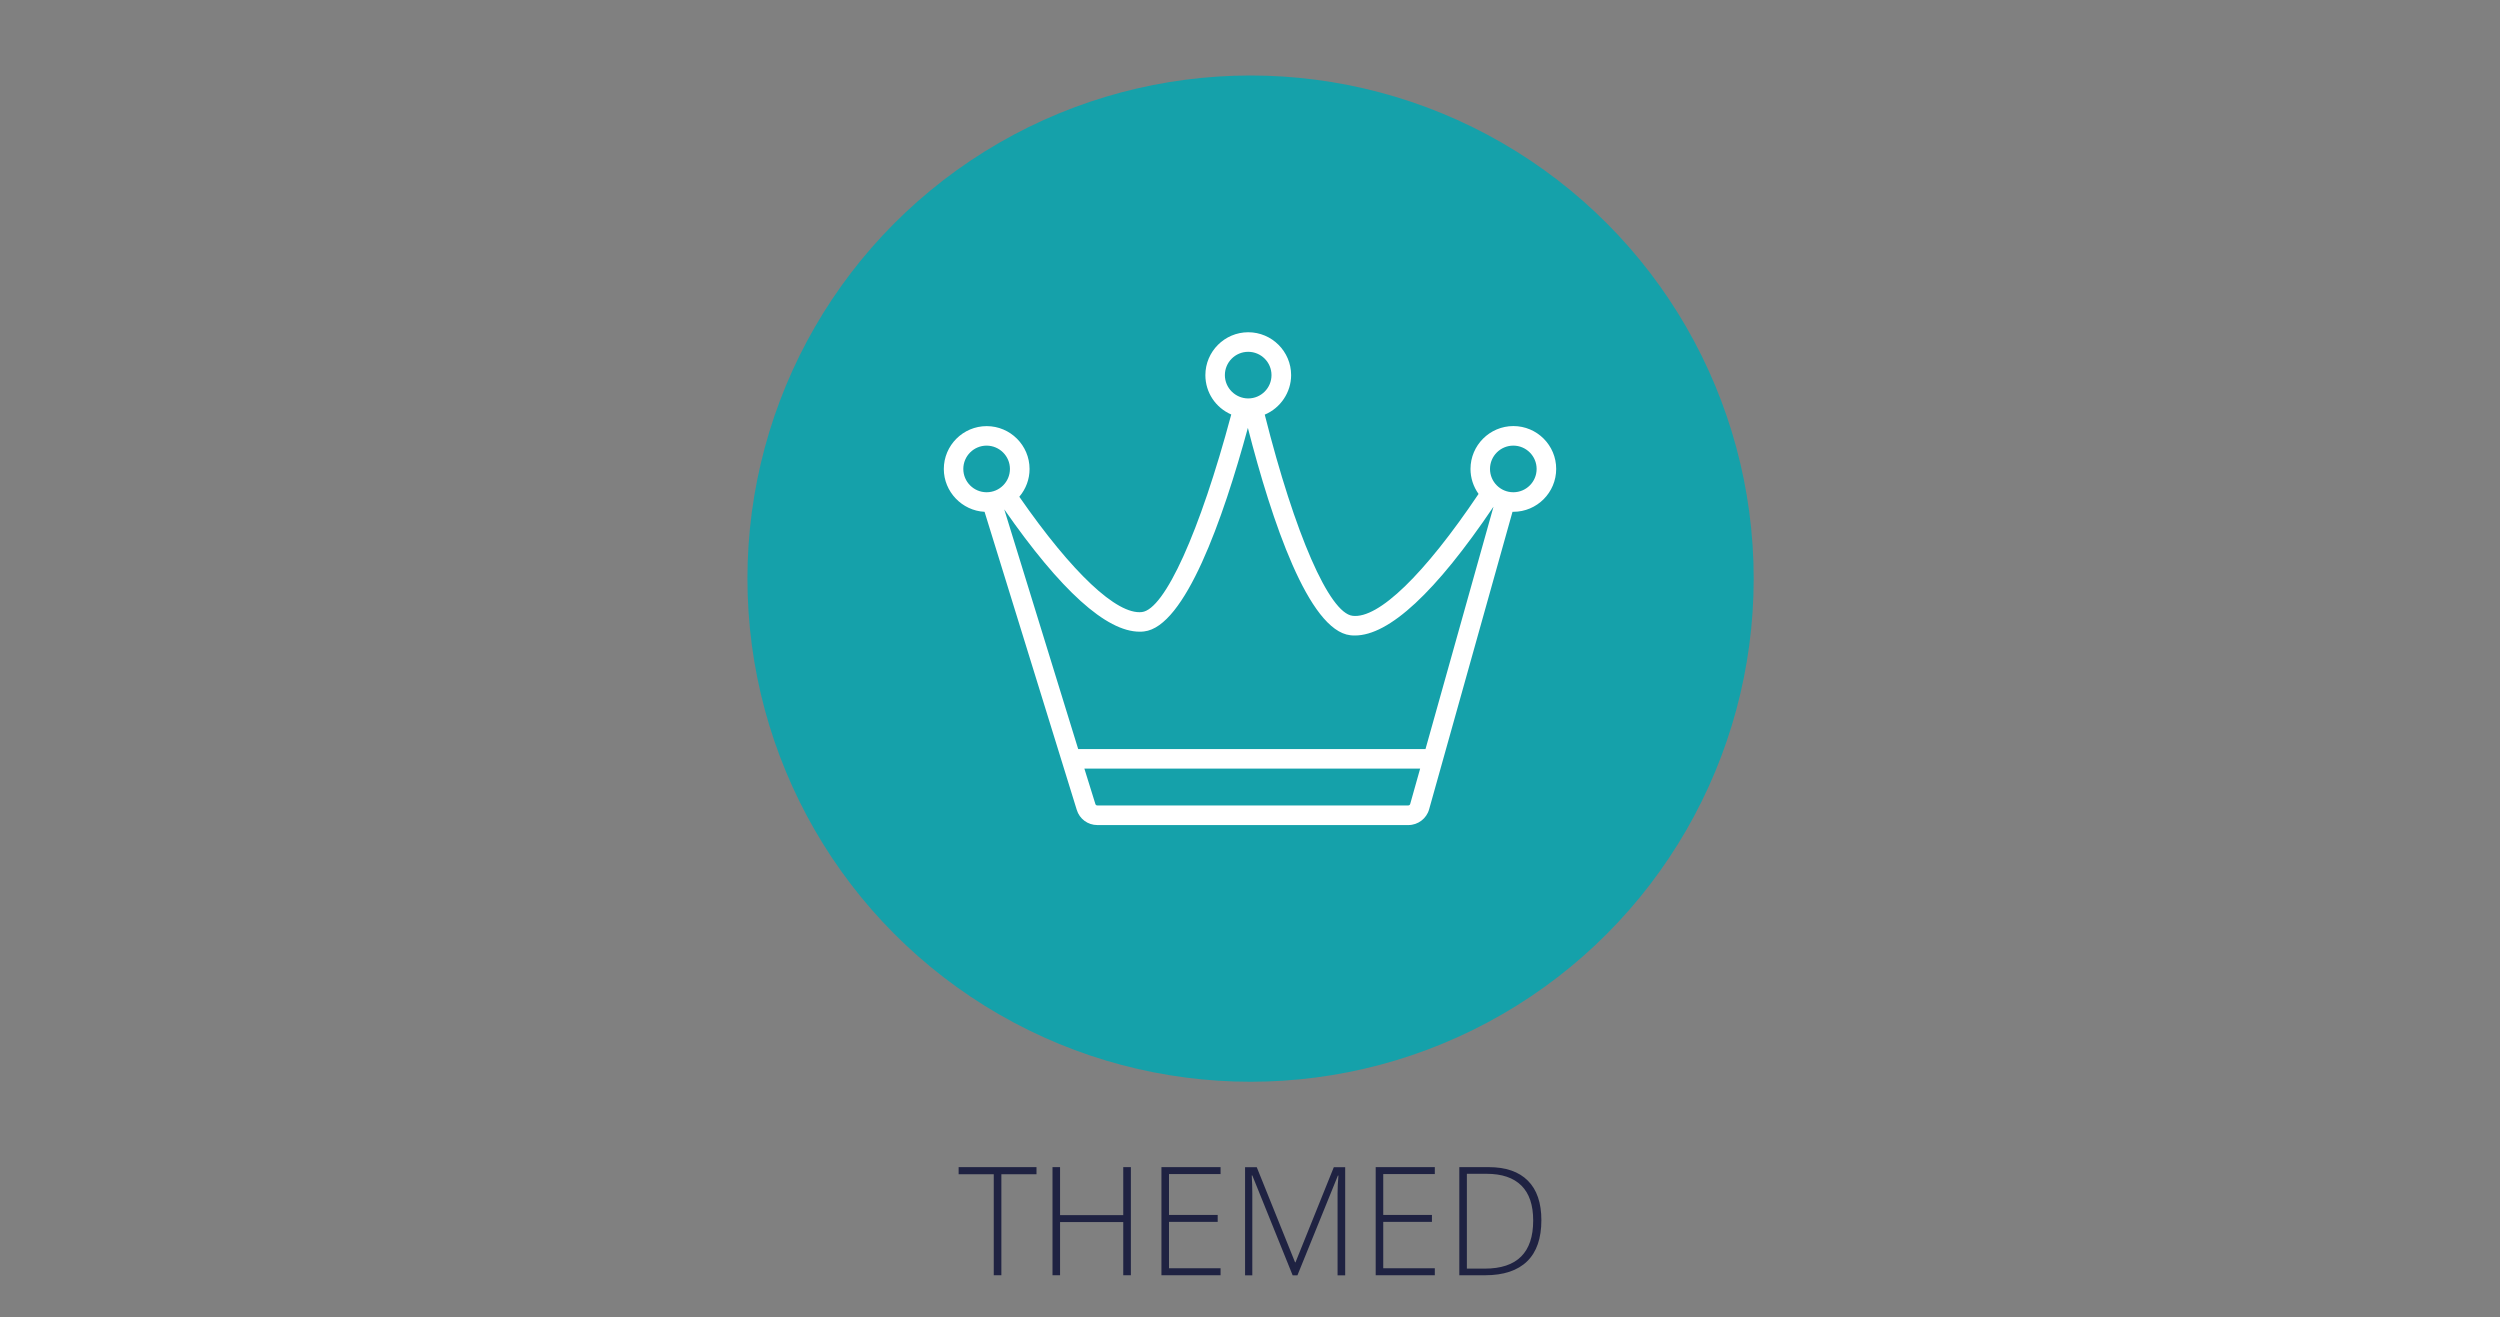 <?xml version="1.0" encoding="utf-8"?>
<!-- Generator: Adobe Illustrator 23.0.3, SVG Export Plug-In . SVG Version: 6.00 Build 0)  -->
<svg version="1.1" xmlns="http://www.w3.org/2000/svg" xmlns:xlink="http://www.w3.org/1999/xlink" x="0px" y="0px"
	 viewBox="0 0 400 210.72" style="enable-background:new 0 0 400 210.72;" xml:space="preserve">
<rect x="0" y="0" width="400" height="210.72" fill="#808080" stroke="none"/>
<style type="text/css">
	.st0{fill:#15A1AA;}
	.st1{display:none;}
	.st2{display:inline;}
	.st3{fill:#1F2242;}
	.st4{display:inline;fill:#1F2242;}
	.st5{fill:#FFFFFF;}
</style>
<g id="Layer_5">
	<circle class="st0" cx="200.09" cy="92.58" r="80.5"/>
</g>
<g id="Layer_1" class="st1">
	<g class="st2">
		<path class="st0" d="M-645.33-638.06c1.88,0,3.49,0.66,4.83,1.98c1.35,1.32,2.04,2.92,2.07,4.79c0.02,1.92-0.66,3.57-2.06,4.95
			c-1.39,1.37-3.06,2.06-5.01,2.06h-7.6v11.62c0,0.17-0.08,0.25-0.25,0.25h-1.2c-0.17,0-0.25-0.08-0.25-0.25v-25.16
			c0-0.17,0.08-0.25,0.25-0.25H-645.33z M-645.33-625.96c1.43,0,2.66-0.51,3.68-1.54c1.01-1.01,1.52-2.23,1.52-3.67
			c0-1.44-0.51-2.67-1.52-3.68c-1.02-1.03-2.25-1.54-3.68-1.54h-7.76v10.42H-645.33z"/>
		<path class="st0" d="M-632.87-612.44c-0.17,0-0.25-0.08-0.25-0.25v-25.08c0-0.17,0.08-0.25,0.25-0.25h1.2
			c0.15,0,0.23,0.08,0.23,0.25v25.08c0,0.17-0.08,0.25-0.23,0.25H-632.87z M-615.15-624.39h-17.97v-1.7h17.97V-624.39z
			 M-616.58-612.41c-0.17,0-0.25-0.08-0.25-0.25v-25.08c0-0.17,0.08-0.25,0.25-0.25h1.2c0.15,0,0.23,0.08,0.23,0.25v25.08
			c0,0.17-0.08,0.25-0.23,0.25H-616.58z"/>
		<path class="st0" d="M-602.14-613.41c-1.53-0.66-2.88-1.57-4.08-2.75c-1.18-1.19-2.1-2.55-2.75-4.08c-0.67-1.58-1-3.25-1-4.99
			c0-1.74,0.33-3.4,1-4.99c0.66-1.53,1.57-2.88,2.75-4.08c1.19-1.18,2.55-2.09,4.08-2.74c1.59-0.68,3.25-1.02,4.99-1.02
			s3.4,0.34,4.99,1.02c1.53,0.64,2.88,1.56,4.08,2.74c1.18,1.19,2.09,2.55,2.74,4.08c0.68,1.58,1.02,3.25,1.02,4.99
			c0,1.74-0.34,3.4-1.02,4.99c-0.64,1.53-1.56,2.88-2.74,4.08c-1.19,1.18-2.55,2.1-4.08,2.75c-1.59,0.67-3.25,1-4.99,1
			S-600.55-612.74-602.14-613.41z M-601.48-635.47c-1.33,0.56-2.52,1.35-3.54,2.38c-1.02,1.03-1.82,2.21-2.38,3.54
			c-0.58,1.38-0.88,2.83-0.88,4.33c0,1.5,0.29,2.94,0.88,4.33c0.56,1.33,1.35,2.51,2.38,3.54s2.21,1.82,3.54,2.38
			c1.38,0.58,2.82,0.88,4.33,0.88s2.94-0.29,4.33-0.88c1.33-0.56,2.51-1.35,3.54-2.38c1.02-1.03,1.82-2.21,2.38-3.54
			c0.58-1.38,0.88-2.83,0.88-4.33c0-1.5-0.29-2.94-0.88-4.33c-0.56-1.33-1.35-2.51-2.38-3.54c-1.03-1.02-2.21-1.82-3.54-2.38
			c-1.38-0.58-2.82-0.88-4.33-0.88S-600.09-636.05-601.48-635.47z"/>
		<path class="st0" d="M-568.22-638.03c0.17,0,0.25,0.08,0.25,0.25v1.2c0,0.17-0.08,0.25-0.25,0.25h-7.21v23.67
			c0,0.17-0.08,0.25-0.25,0.25h-1.2c-0.15,0-0.23-0.08-0.23-0.25v-23.67h-7.21c-0.17,0-0.25-0.08-0.25-0.25v-1.2
			c0-0.17,0.08-0.25,0.25-0.25H-568.22z"/>
		<path class="st0" d="M-561.18-613.41c-1.53-0.66-2.88-1.57-4.08-2.75c-1.18-1.19-2.1-2.55-2.75-4.08c-0.67-1.58-1-3.25-1-4.99
			c0-1.74,0.33-3.4,1-4.99c0.66-1.53,1.57-2.88,2.75-4.08c1.19-1.18,2.55-2.09,4.08-2.74c1.59-0.68,3.25-1.02,4.99-1.02
			s3.4,0.34,4.99,1.02c1.53,0.64,2.88,1.56,4.08,2.74c1.18,1.19,2.09,2.55,2.74,4.08c0.68,1.58,1.02,3.25,1.02,4.99
			c0,1.74-0.34,3.4-1.02,4.99c-0.64,1.53-1.56,2.88-2.74,4.08c-1.19,1.18-2.55,2.1-4.08,2.75c-1.59,0.67-3.25,1-4.99,1
			S-559.59-612.74-561.18-613.41z M-560.52-635.47c-1.33,0.56-2.52,1.35-3.54,2.38c-1.02,1.03-1.82,2.21-2.38,3.54
			c-0.58,1.38-0.88,2.83-0.88,4.33c0,1.5,0.29,2.94,0.88,4.33c0.56,1.33,1.35,2.51,2.38,3.54s2.21,1.82,3.54,2.38
			c1.38,0.58,2.82,0.88,4.33,0.88s2.94-0.29,4.33-0.88c1.33-0.56,2.51-1.35,3.54-2.38c1.02-1.03,1.82-2.21,2.38-3.54
			c0.58-1.38,0.88-2.83,0.88-4.33c0-1.5-0.29-2.94-0.88-4.33c-0.56-1.33-1.35-2.51-2.38-3.54c-1.03-1.02-2.21-1.82-3.54-2.38
			c-1.38-0.58-2.82-0.88-4.33-0.88S-559.14-636.05-560.52-635.47z"/>
		<path class="st0" d="M-530.55-613.34c-1.68-0.68-3.15-1.67-4.42-2.97c-1.26-1.31-2.21-2.82-2.84-4.52
			c-0.64-1.78-0.88-3.62-0.72-5.52c0.27-3.12,1.55-5.79,3.83-8.01c2.28-2.22,4.98-3.42,8.12-3.61c1.85-0.12,3.62,0.14,5.31,0.79
			c1.69,0.63,3.19,1.59,4.51,2.88c0.12,0.12,0.12,0.24,0,0.36l-0.86,0.84c-0.12,0.11-0.24,0.11-0.36,0
			c-2.13-2.12-4.71-3.19-7.72-3.2c-2.9-0.02-5.42,0.95-7.58,2.93c-2.16,1.99-3.35,4.43-3.58,7.31c-0.12,1.6,0.09,3.13,0.63,4.61
			c0.51,1.43,1.29,2.7,2.32,3.81c1.04,1.12,2.25,1.98,3.63,2.59c1.43,0.64,2.93,0.97,4.51,0.97c2.98,0,5.54-1.03,7.69-3.09v-5.9
			h-5.36c-0.17,0-0.25-0.08-0.25-0.25v-1.2c0-0.17,0.08-0.25,0.25-0.25h6.79c0.17,0,0.25,0.08,0.25,0.25v7.94
			c0,0.07-0.02,0.13-0.07,0.18l-0.04,0.04c-1.16,1.17-2.46,2.1-3.92,2.79c-1.5,0.69-3.06,1.08-4.67,1.16
			C-527-612.33-528.81-612.63-530.55-613.34z"/>
		<path class="st0" d="M-510.32-624.24v-13.52c0-0.17,0.08-0.25,0.25-0.25h9.19c1.87,0,3.48,0.66,4.83,1.97
			c1.33,1.32,2.02,2.92,2.06,4.79c0.02,1.92-0.66,3.57-2.06,4.95c-1.39,1.37-3.06,2.06-4.99,2.06H-510.32z M-510.07-612.41
			c-0.17,0-0.25-0.08-0.25-0.25v-15.29h1.68v15.29c0,0.17-0.08,0.25-0.23,0.25H-510.07z M-508.63-625.94h7.76
			c1.43,0,2.65-0.51,3.67-1.52c1.01-1.01,1.52-2.23,1.52-3.67s-0.51-2.66-1.52-3.68c-1.01-1.01-2.24-1.52-3.67-1.52h-7.76V-625.94z
			 M-496.16-612.41c-0.1,0-0.17-0.04-0.21-0.13l-6.53-11.92l1.48-0.8l6.83,12.5c0.05,0.07,0.05,0.15,0,0.23
			c-0.05,0.08-0.12,0.13-0.21,0.13H-496.16z"/>
		<path class="st0" d="M-479.69-638.05c0.11,0,0.18,0.05,0.23,0.14l10.44,25.16c0.04,0.08,0.03,0.16-0.02,0.23s-0.12,0.11-0.21,0.11
			h-1.29c-0.11,0-0.18-0.05-0.23-0.16l-4.34-10.48h-10.69l-4.36,10.48c-0.05,0.11-0.13,0.16-0.23,0.16h-1.29
			c-0.08,0-0.15-0.04-0.21-0.11c-0.05-0.07-0.05-0.15-0.02-0.23l10.44-25.16c0.05-0.09,0.13-0.14,0.23-0.14H-479.69z
			 M-475.81-624.73l-4.65-11.19l-4.65,11.19H-475.81z"/>
		<path class="st0" d="M-456.34-638.06c1.88,0,3.49,0.66,4.83,1.98c1.35,1.32,2.04,2.92,2.07,4.79c0.02,1.92-0.66,3.57-2.06,4.95
			c-1.39,1.37-3.06,2.06-5.01,2.06h-7.6v11.62c0,0.17-0.08,0.25-0.25,0.25h-1.2c-0.17,0-0.25-0.08-0.25-0.25v-25.16
			c0-0.17,0.08-0.25,0.25-0.25H-456.34z M-456.34-625.96c1.43,0,2.66-0.51,3.68-1.54c1.01-1.01,1.52-2.23,1.52-3.67
			c0-1.44-0.51-2.67-1.52-3.68c-1.03-1.03-2.25-1.54-3.68-1.54h-7.76v10.42H-456.34z"/>
		<path class="st0" d="M-443.88-612.44c-0.17,0-0.25-0.08-0.25-0.25v-25.08c0-0.17,0.08-0.25,0.25-0.25h1.2
			c0.15,0,0.23,0.08,0.23,0.25v25.08c0,0.17-0.08,0.25-0.23,0.25H-443.88z M-426.16-624.39h-17.97v-1.7h17.97V-624.39z
			 M-427.59-612.41c-0.17,0-0.25-0.08-0.25-0.25v-25.08c0-0.17,0.08-0.25,0.25-0.25h1.2c0.16,0,0.23,0.08,0.23,0.25v25.08
			c0,0.17-0.08,0.25-0.23,0.25H-427.59z"/>
		<path class="st0" d="M-407.37-638.06c0.09,0,0.17,0.04,0.21,0.13c0.05,0.08,0.05,0.17,0,0.25l-7.29,11.58l-0.16,0.27v13.18
			c0,0.17-0.08,0.25-0.25,0.25h-1.2c-0.15,0-0.23-0.08-0.23-0.25v-13.21l-7.44-11.82c-0.05-0.08-0.05-0.17,0-0.25
			c0.05-0.08,0.12-0.13,0.21-0.13h1.41c0.1,0,0.17,0.04,0.21,0.11l6.44,10.26l6.45-10.26c0.05-0.07,0.12-0.11,0.21-0.11H-407.37z"/>
	</g>
	<g class="st2">
		<path class="st3" d="M-760.27-713.74v3.23c0,0.89,0,1.75,0,2.57c0,0.83-0.13,1.62-0.38,2.38c0,0.38,0.09,0.7,0.29,0.95
			c0.19,0.26,0.29,0.57,0.29,0.95h0.38v-0.38c1.14-2.92,2.5-5.77,4.09-8.56c1.58-2.79,3.2-5.45,4.85-7.99
			c2.03-3.42,4.06-6.82,6.09-10.18c2.03-3.36,4.31-6.63,6.85-9.8c1.77-2.54,3.62-4.98,5.52-7.33c1.9-2.34,4-4.66,6.28-6.94
			c1.9-2.54,4.63-4.95,8.18-7.23c1.01-0.89,2.03-1.65,3.04-2.28c1.01-0.63,2.03-1.27,3.04-1.9c2.28-1.39,4.82-2.47,7.61-3.23h1.33
			c1.01,0,1.77,0.13,2.28,0.38c0.51,0.26,1.08,0.57,1.71,0.95c3.3,2.41,5.2,5.2,5.71,8.37c0.25,0.89,0.41,1.71,0.48,2.47
			c0.06,0.76,0.1,1.59,0.1,2.47v2.09v1.71c0,2.79-0.19,5.71-0.57,8.75c-0.26,2.03-0.64,3.97-1.14,5.8c-0.51,1.84-0.95,3.78-1.33,5.8
			c-0.38,1.65-0.73,3.27-1.05,4.85c-0.32,1.59-0.6,3.08-0.86,4.47c-0.64,1.78-1.17,3.49-1.62,5.14c-0.45,1.65-0.98,3.3-1.62,4.95
			c-0.64,2.16-1.27,4.25-1.9,6.28c-0.64,2.03-1.21,4.12-1.71,6.28c-2.54,6.98-4.69,14.43-6.47,22.36
			c-1.78,7.93-3.93,15.51-6.47,22.74l-1.33,4.19c-0.38,0.89-0.92,2.41-1.62,4.57c-0.7,2.16-1.43,4.47-2.19,6.95
			c-0.76,2.47-1.49,4.85-2.19,7.13c-0.7,2.28-1.24,4-1.62,5.14c-0.26,0.5-0.57,1.05-0.95,1.62c-0.38,0.57-0.57,1.17-0.57,1.81
			c0,0.25-0.19,0.44-0.57,0.57c-0.38,0.13-0.7,0.19-0.95,0.19h-0.19c-0.64-0.13-1.17-0.19-1.62-0.19c-0.45,0-0.79-0.19-1.05-0.57
			c-0.13,0-0.35-0.07-0.67-0.19c-0.32-0.13-0.54-0.19-0.67-0.19c-1.02-0.51-1.59-1.08-1.71-1.71c0.25-0.64,0.41-1.37,0.48-2.19
			c0.06-0.83,0.22-1.68,0.48-2.57c0.51-4.31,1.39-8.63,2.66-12.94c0.13-1.78,0.41-3.46,0.86-5.04c0.44-1.59,0.86-3.27,1.24-5.04
			c0.38-2.28,0.79-4.5,1.24-6.66c0.44-2.16,1.05-4.38,1.81-6.66c0.25-2.16,0.7-4.28,1.33-6.37c0.63-2.09,1.27-4.28,1.9-6.56
			c0.63-2.03,1.27-4.12,1.9-6.28c0.63-2.16,1.2-4.31,1.71-6.47c0.76-3.17,1.68-6.31,2.76-9.42c1.08-3.11,2.12-6.18,3.14-9.23
			c0.63-2.03,1.33-4.12,2.09-6.28c0.76-2.16,1.52-4.25,2.28-6.28l3.23-8.94c0.63-1.77,1.27-3.49,1.9-5.14
			c0.63-1.65,1.14-3.36,1.52-5.14c0.63-1.52,1.2-3.2,1.71-5.04c0.51-1.84,0.95-3.64,1.33-5.42c0.25-0.63,0.51-1.58,0.76-2.85
			c0.25-1.27,0.38-2.47,0.38-3.61v-0.76c0-0.5,0-1.01,0-1.52c0-0.51-0.07-0.82-0.19-0.95c-0.26-0.38-0.64-0.6-1.14-0.67
			c-0.51-0.06-1.02-0.1-1.52-0.1c-1.02,0-2.13,0.19-3.33,0.57c-1.21,0.38-2.13,0.7-2.76,0.95c-1.4,0.64-2.63,1.43-3.71,2.38
			c-1.08,0.95-2.13,1.87-3.14,2.76c-5.84,5.2-11.13,10.69-15.89,16.46c-4.76,5.77-9.04,11.89-12.84,18.36
			c-2.41,4.19-4.73,8.44-6.94,12.75c-2.22,4.31-4.41,8.69-6.56,13.13c-1.02,2.03-2.03,4.09-3.04,6.18
			c-1.02,2.09-1.97,4.16-2.85,6.18c-0.89,2.03-1.52,4.19-1.9,6.47c-0.38,2.28-0.7,4.44-0.95,6.47c-0.26,1.02-0.45,1.75-0.57,2.19
			c-0.13,0.45-0.45,0.67-0.95,0.67c-0.89,0-1.78-0.7-2.66-2.09c-2.28-2.03-3.62-4.31-4-6.85c0-1.27,0.06-2.5,0.19-3.71
			c0.13-1.2,0.51-2.44,1.14-3.71c1.39-6.47,2.47-12.87,3.23-19.22c0.76-6.34,1.14-12.87,1.14-19.6v-4.38v-1.52
			c0-0.89-0.16-1.68-0.48-2.38c-0.32-0.7-0.67-1.24-1.05-1.62c-1.14-0.76-2.47-1.14-4-1.14c-1.65,0-3.11,0.38-4.38,1.14
			c-2.92,2.28-4.63,5.07-5.14,8.37c-0.51,3.3-0.89,6.41-1.14,9.32c-0.26,1.65-0.51,3.3-0.76,4.95c-0.26,1.65-0.64,3.3-1.14,4.95
			c-0.64,4.06-1.46,8.06-2.47,11.99c-1.02,3.93-2.22,7.8-3.62,11.6c-0.64,2.79-1.46,5.39-2.47,7.8c-0.89,1.78-1.68,3.55-2.38,5.33
			c-0.7,1.78-1.68,3.55-2.95,5.33c-0.76,0.76-1.46,1.52-2.09,2.28c-0.64,0.76-1.4,1.39-2.28,1.9c-1.02,1.01-2.28,1.52-3.81,1.52
			c-0.13,0.25-0.38,0.41-0.76,0.48c-0.38,0.06-0.64,0.1-0.76,0.1c-0.76,0-1.27-0.19-1.52-0.57c-2.16-0.64-4-1.65-5.52-3.04
			c-0.76-1.01-1.4-2.22-1.9-3.61c0-0.63-0.07-1.33-0.19-2.09c-0.13-0.76-0.26-1.58-0.38-2.47c0-0.38,0-0.79,0-1.24
			c0-0.44,0.13-0.86,0.38-1.24c0.25-2.92,0.86-5.9,1.81-8.94s2.12-6.09,3.52-9.13c1.39-3.17,2.92-6.21,4.57-9.13
			c1.65-2.92,3.3-5.9,4.95-8.94l7.99-10.84c0.63-0.89,1.14-1.71,1.52-2.47c0.38-0.76,0.57-1.65,0.57-2.66
			c0.13-1.52,0.25-2.98,0.38-4.38c0.12-1.39,0.31-2.85,0.57-4.38c0.25-1.01,0.38-2.12,0.38-3.33c0-1.2,0-2.44,0-3.71v-5.14
			c-0.13-0.89-0.19-1.81-0.19-2.76s0-1.81,0-2.57c-0.13-1.27-0.38-2.6-0.76-4c-0.38-1.39-0.7-2.79-0.95-4.19
			c-0.26-1.14-0.54-2.31-0.86-3.52c-0.32-1.2-0.73-2.44-1.24-3.71c-0.64-0.89-0.95-1.58-0.95-2.09c-0.64-1.27-1.62-2.19-2.95-2.76
			c-1.33-0.57-2.7-0.86-4.09-0.86c-0.76,0-1.43,0.03-2,0.1c-0.57,0.07-1.17,0.35-1.81,0.86c-0.13,0-0.38,0.07-0.76,0.19
			c-0.38,0.13-0.7,0.32-0.95,0.57c-1.02,0.89-1.97,1.62-2.85,2.19c-0.89,0.57-1.65,1.3-2.28,2.19c-2.41,2.92-4.57,5.87-6.47,8.85
			c-1.9,2.98-3.55,6.12-4.95,9.42c-1.02,2.54-1.84,4.98-2.47,7.32c-0.64,2.35-1.14,4.66-1.52,6.94c-0.13,1.4-0.26,2.82-0.38,4.28
			c-0.13,1.46-0.19,2.89-0.19,4.28v1.33v3.04c0.13,2.28,0.35,4.54,0.67,6.75c0.31,2.22,0.79,4.47,1.43,6.75
			c0,0.38,0.1,0.79,0.29,1.24c0.19,0.45,0.41,0.86,0.67,1.24c0.76,1.02,1.27,1.84,1.52,2.47c0.76,0.26,1.14,0.64,1.14,1.14v0.19
			c0,0.13-0.19,0.19-0.57,0.19h-0.38c-0.13,0-0.32-0.13-0.57-0.38c-1.27-0.5-2.22-1.08-2.85-1.71c-0.64-0.63-1.27-1.46-1.9-2.47
			l-2.09-4.76c-0.64-1.39-1.08-2.88-1.33-4.47c-0.25-1.58-0.57-3.14-0.95-4.66c-0.25-1.14-0.41-2.28-0.48-3.42
			c-0.06-1.14-0.16-2.41-0.29-3.8c0-1.14,0-2.31,0-3.52c0-1.2,0.13-2.44,0.38-3.71c0-0.5,0.03-1.08,0.1-1.71
			c0.07-0.63,0.22-1.2,0.48-1.71c0.26-2.92,0.7-5.9,1.33-8.94c0.63-3.04,1.65-6.02,3.04-8.94c0.89-1.77,1.74-3.62,2.57-5.52
			c0.82-1.9,1.87-3.61,3.14-5.14c0.25-0.25,0.51-0.57,0.76-0.95c0.25-0.38,0.51-0.63,0.76-0.76c0.63-1.65,1.62-3.2,2.95-4.66
			c1.33-1.46,2.82-2.88,4.47-4.28c0.63-0.25,1.14-0.57,1.52-0.95c0.38-0.38,0.82-0.76,1.33-1.14c1.01-0.38,1.96-0.73,2.85-1.05
			c0.89-0.31,1.77-0.48,2.66-0.48c0.63,0,1.39,0.1,2.28,0.29c0.89,0.19,1.65,0.54,2.28,1.05c5.33,1.52,9.13,4.31,11.42,8.37
			c1.27,1.52,2.28,3.11,3.04,4.76c0.76,1.65,1.65,3.49,2.66,5.52c0.51,1.4,0.89,2.82,1.14,4.28c0.25,1.46,0.51,2.95,0.76,4.47
			c0.25,1.02,0.44,1.93,0.57,2.76c0.13,0.83,0.31,1.74,0.57,2.76c0,1.4,0.03,2.73,0.1,4c0.06,1.27,0.22,2.54,0.48,3.8v0.76
			l0.57,0.38l1.33-1.14c0.63-0.5,1.3-0.98,2-1.43c0.7-0.44,1.36-0.79,2-1.05c1.01-0.51,1.9-0.79,2.66-0.86
			c0.76-0.06,1.46-0.1,2.09-0.1h1.71c1.27,0.26,2.41,0.7,3.42,1.33c1.01,0.64,1.84,1.52,2.47,2.66c0.63,0.64,1.14,1.36,1.52,2.19
			c0.38,0.83,0.76,1.81,1.14,2.95c0.13,2.41,0.63,5.2,1.52,8.37c0,1.4,0,2.73,0,4C-760.46-716.08-760.4-714.88-760.27-713.74z
			 M-811.07-772.72v-0.19h-0.19c-1.14,0.38-2.16,0.92-3.04,1.62c-0.89,0.7-1.78,1.55-2.66,2.57v0.57c1.27-0.63,2.31-1.39,3.14-2.28
			C-813.01-771.32-812.09-772.08-811.07-772.72z M-814.69-666.93c0.25,0.76,0.44,1.55,0.57,2.38c0.13,0.83,0.32,1.81,0.57,2.95
			c0.51,0.64,0.95,0.95,1.33,0.95c0.63,0,1.14-0.19,1.52-0.57c0.76-0.51,1.2-1.08,1.33-1.71c0.63-0.89,1.24-1.71,1.81-2.47
			c0.57-0.76,1.05-1.58,1.43-2.47c0.38-1.27,0.86-2.57,1.43-3.9s1.05-2.69,1.43-4.09l3.04-10.84c0.63-2.92,1.24-5.74,1.81-8.47
			c0.57-2.73,1.17-5.36,1.81-7.9c0.25-1.14,0.44-2.12,0.57-2.95c0.13-0.82,0.31-1.74,0.57-2.76h-0.57
			c-0.26,0.13-0.51,0.29-0.76,0.48c-0.26,0.19-0.51,0.41-0.76,0.67c-0.76,2.03-1.97,3.87-3.62,5.52c-1.52,2.66-2.92,5.39-4.19,8.18
			c-1.27,2.79-2.6,5.46-4,7.99c-1.02,2.16-1.87,4.28-2.57,6.37c-0.7,2.09-1.3,4.28-1.81,6.56c-0.26,1.02-0.41,2.03-0.48,3.04
			C-814.28-668.96-814.43-667.95-814.69-666.93z M-809.74-771.01c-0.64,0.26-1.27,0.6-1.9,1.05c-0.64,0.45-1.27,0.86-1.9,1.24v0.57
			h0.57c0.38-0.38,0.82-0.73,1.33-1.05c0.51-0.32,0.95-0.73,1.33-1.24C-809.93-770.43-809.74-770.62-809.74-771.01z M-805.93-662.18
			v0.57h0.57c0-0.25,0.03-0.48,0.1-0.67c0.06-0.19,0.1-0.41,0.1-0.67C-805.3-662.56-805.55-662.3-805.93-662.18z M-804.79-664.08
			c-0.26,0.13-0.38,0.51-0.38,1.14h0.38c1.9-2.41,3.23-4.88,4-7.42v-0.57c-0.51,0.51-0.76,0.89-0.76,1.14
			c-0.64,0.64-1.05,1.24-1.24,1.81c-0.19,0.57-0.35,1.11-0.48,1.62l-0.95,0.95c-0.13,0.38-0.26,0.64-0.38,0.76
			C-804.73-664.52-804.79-664.33-804.79-664.08z M-804.03-667.31l-0.38,0.38c0,0.13,0.03,0.22,0.1,0.29c0.06,0.07,0.1,0.16,0.1,0.29
			c-0.38,0.26-0.57,0.45-0.57,0.57h0.57v-0.57v-0.38c0-0.13,0.03-0.22,0.1-0.29C-804.06-667.09-804.03-667.19-804.03-667.31z
			 M-804.03-667.31h0.19c0.25,0,0.38-0.19,0.38-0.57h-0.57V-667.31z M-803.84-661.23l-0.19,0.19l0.19,0.19V-661.23z M-803.27-662.18
			c0.89-0.25,1.46-0.67,1.71-1.24c0.25-0.57,0.51-1.17,0.76-1.81c-0.64,0.38-1.11,0.83-1.43,1.33
			C-802.54-663.38-802.89-662.81-803.27-662.18z M-800.04-666.36c-0.38,0.26-0.57,0.45-0.57,0.57
			C-800.23-665.79-800.04-665.98-800.04-666.36z M-799.85-673.02h-0.38v0.38L-799.85-673.02z M-799.85-673.02v-0.19
			c0-0.25,0.06-0.38,0.19-0.38c0.12,0,0.19-0.06,0.19-0.19v-0.57l-0.57,0.57C-800.04-673.66-799.97-673.4-799.85-673.02z
			 M-781.58-732.76l0.38-0.19C-781.33-732.83-781.46-732.76-781.58-732.76z M-716.32-681.01l-0.19-0.19l-0.19,0.19h-0.19v0.38v0.38
			c-0.26,1.27-0.6,2.51-1.05,3.71c-0.45,1.21-0.79,2.38-1.05,3.52c-1.27,4.19-2.41,8.31-3.42,12.37c-1.02,4.06-2.22,8.31-3.61,12.75
			c-0.89,3.3-1.81,6.63-2.76,9.99c-0.95,3.36-1.94,6.69-2.95,9.99c-0.26,0.63-0.41,1.2-0.48,1.71c-0.07,0.51-0.1,1.01-0.1,1.52
			c0.38-0.13,0.57-0.38,0.57-0.76c0.76-2.03,1.36-3.97,1.81-5.8c0.44-1.84,1.05-3.78,1.81-5.8c0.89-2.66,1.65-5.23,2.28-7.71
			c0.63-2.47,1.46-5.04,2.47-7.71c1.01-4.44,2.09-8.91,3.23-13.41c1.14-4.5,2.35-8.97,3.61-13.41c0-0.13,0.03-0.31,0.1-0.57
			c0.06-0.25,0.1-0.51,0.1-0.76V-681.01z M-730.21-625.46c0,0.5,0.19,0.76,0.57,0.76l0.19-0.19c0-0.38,0.1-0.73,0.29-1.05
			c0.19-0.32,0.29-0.73,0.29-1.24c0.63-2.16,1.3-4.28,2-6.37c0.7-2.09,1.49-4.16,2.38-6.18c2.54-6.98,4.69-14.14,6.47-21.5
			l0.19-0.19c0.25-0.25,0.38-0.51,0.38-0.76h-0.38c-0.13,0-0.19-0.06-0.19-0.19v0.19c-0.38,0.38-0.57,0.89-0.57,1.52
			c-1.4,3.55-2.6,7.04-3.61,10.46c-1.02,3.42-2.03,6.97-3.04,10.66c-1.02,2.54-1.84,4.98-2.47,7.32
			C-728.37-629.87-729.2-627.62-730.21-625.46z M-729.26-641.25h0.57v-0.19l-0.38,0.19H-729.26z M-728.31-643.53l-0.19,0.19
			l0.19,0.38V-643.53z M-728.31-643.72c0.38,0,0.57-0.32,0.57-0.95c0-0.25-0.03-0.41-0.1-0.48c-0.07-0.07-0.1-0.16-0.1-0.29
			c-0.13,0.25-0.16,0.51-0.1,0.76C-727.96-644.42-728.06-644.1-728.31-643.72z M-727.55-646.96v0.57c0.12-0.26,0.16-0.45,0.09-0.57
			c-0.07-0.13,0.03-0.32,0.29-0.57C-727.42-647.27-727.55-647.08-727.55-646.96z M-727.17-648.29v0.76
			c0.38-0.38,0.57-0.95,0.57-1.71C-726.98-648.86-727.17-648.54-727.17-648.29z M-720.32-674.73c-0.13,0.26-0.22,0.45-0.29,0.57
			c-0.07,0.13-0.1,0.32-0.1,0.57c0,0.13,0.03,0.26,0.1,0.38c0.06,0.13,0.1,0.32,0.1,0.57c-0.26,0.26-0.45,0.54-0.57,0.86
			c-0.13,0.32-0.32,0.6-0.57,0.86c-0.64,3.17-1.4,6.34-2.28,9.51c-0.89,3.17-1.78,6.4-2.66,9.7v2.28l0.57-0.57
			c0.89-3.68,1.74-7.23,2.57-10.65c0.82-3.42,1.81-6.97,2.95-10.65v-1.33C-720.38-673.27-720.32-673.97-720.32-674.73z
			 M-720.32-674.73c0.38-0.25,0.57-0.63,0.57-1.14C-720.13-675.5-720.32-675.12-720.32-674.73z M-711-763.78
			c-0.64,0-0.95,0.19-0.95,0.57C-711.69-763.2-711.38-763.39-711-763.78z M-709.66-764.73h-0.76v0.57
			C-709.92-764.16-709.66-764.35-709.66-764.73z M-708.71-764.92c-0.64,0-0.95,0.07-0.95,0.19
			C-709.03-764.73-708.71-764.79-708.71-764.92z M-707.57-765.49h0.38l0.76-0.38c0.51,0,0.95-0.19,1.33-0.57
			c-0.89,0-1.33,0.07-1.33,0.19c-0.76,0-1.21,0.13-1.33,0.38c-0.26,0-0.57,0.32-0.95,0.95
			C-707.95-764.92-707.57-765.11-707.57-765.49z M-706.81-763.78c0-0.25,0.13-0.38,0.38-0.38h-0.38V-763.78z M-706.24-764.16
			c0.13,0,0.38-0.19,0.76-0.57C-705.99-764.73-706.24-764.54-706.24-764.16z M-704.53-764.73v-0.19h-0.38l-0.57,0.19H-704.53z"/>
		<path class="st3" d="M-627.85-695.47c0.12-0.12,0.31-0.19,0.57-0.19c0.25,0,0.48,0.13,0.67,0.38c0.19,0.26,0.41,0.45,0.67,0.57
			c0.13,0,0.19,0.19,0.19,0.57c-0.26,0.64-0.45,1.21-0.57,1.71c-0.13,0.51-0.32,1.02-0.57,1.52c-1.9,3.17-3.78,6.25-5.61,9.23
			c-1.84,2.98-3.84,5.93-5.99,8.85c-0.76,1.14-1.62,2.32-2.57,3.52c-0.95,1.21-1.87,2.51-2.76,3.9l-5.14,4.57
			c-1.14,0.64-2.16,1.14-3.04,1.52c-0.89,0.38-1.84,0.57-2.85,0.57c-1.27,0-2.66-0.38-4.19-1.14c-1.4-0.63-2.73-1.49-4-2.57
			c-1.27-1.08-2.35-2.31-3.23-3.71c-1.02-1.77-1.65-3.8-1.9-6.09c0-0.51-0.03-1.01-0.1-1.52c-0.07-0.5-0.09-1.01-0.09-1.52
			c-0.13-0.38-0.19-0.89-0.19-1.52c0.63-6.59,1.77-12.87,3.42-18.83c0.25-0.63,0.51-1.27,0.76-1.9c0.25-0.63,0.38-1.27,0.38-1.9
			v-0.38c-0.64,0.26-0.98,0.6-1.05,1.05c-0.06,0.45-0.22,0.98-0.48,1.62l-7.23,12.75c-1.02,1.9-2.06,3.74-3.14,5.52
			c-1.08,1.78-2.25,3.55-3.52,5.33c-0.64,1.02-1.36,1.94-2.19,2.76c-0.83,0.83-1.68,1.75-2.57,2.76c-0.51,0.64-1.14,1.17-1.9,1.62
			c-0.76,0.45-1.46,0.79-2.09,1.05c-0.26,0.13-0.64,0.19-1.14,0.19c-0.38,0-1.08-0.13-2.09-0.38c-1.02-0.38-1.94-0.98-2.76-1.81
			c-0.83-0.82-1.75-1.68-2.76-2.57c-1.39-1.01-2.09-2.41-2.09-4.19c0-0.25,0.03-0.41,0.1-0.48c0.07-0.06,0.1-0.22,0.1-0.48
			c0-0.38-0.03-0.79-0.1-1.24c-0.06-0.44-0.1-0.86-0.1-1.24c0-1.9,0.16-3.71,0.48-5.42c0.32-1.71,0.79-3.39,1.43-5.04
			c0.38-1.52,0.86-3.04,1.43-4.57c0.57-1.52,1.17-2.98,1.81-4.38c1.77-3.42,3.93-6.78,6.47-10.08c0.51-0.89,0.82-1.33,0.95-1.33
			c0.63-1.01,1.33-1.74,2.09-2.19c0.76-0.44,1.52-0.98,2.28-1.62c0.51-0.38,1.01-0.57,1.52-0.57c0.25,0,0.51-0.03,0.76-0.09
			c0.25-0.06,0.51-0.09,0.76-0.09c1.39,0,2.92,0.32,4.57,0.95c1.65,0.64,3.11,1.59,4.38,2.85c0.38,0.38,0.67,0.83,0.86,1.33
			c0.19,0.51,0.41,1.02,0.67,1.52c0,0.13,0.03,0.26,0.1,0.38c0.06,0.13,0.1,0.32,0.1,0.57c0,0.51-0.19,0.95-0.57,1.33
			c-0.26,0.26-0.45,0.38-0.57,0.38c-0.13,0-0.45-0.13-0.95-0.38l-3.04-2.28c-0.26-0.25-0.51-0.38-0.76-0.38
			c-0.26,0-0.45,0.07-0.57,0.19l-2.28,2.09c-0.89,1.02-1.68,2.03-2.38,3.04c-0.7,1.02-1.43,2.03-2.19,3.04
			c-1.4,2.54-2.57,5.07-3.52,7.61c-0.95,2.54-1.87,5.14-2.76,7.8c-0.51,1.02-0.86,2.03-1.05,3.04c-0.19,1.02-0.41,2.03-0.67,3.04
			c-0.13,0.26-0.19,0.6-0.19,1.05c0,0.45,0,0.79,0,1.05c0,0.26,0.13,0.51,0.38,0.76h0.19c0.25,0,0.44-0.06,0.57-0.19
			c1.65-1.52,3.2-3.17,4.66-4.95c1.46-1.78,2.82-3.74,4.09-5.9c2.03-2.92,4.03-5.8,5.99-8.66c1.96-2.85,3.9-5.74,5.8-8.66
			c1.14-1.9,2.44-3.87,3.9-5.9c1.46-2.03,2.88-4,4.28-5.9l3.61-5.14c0.51-0.76,0.89-1.14,1.14-1.14c0.13,0,0.57,0.13,1.33,0.38
			c0.38,0.26,0.82,0.45,1.33,0.57c0.51,0.13,0.89,0.32,1.14,0.57c0.89,0.89,1.33,1.71,1.33,2.47c0,0.26-0.03,0.45-0.1,0.57
			c-0.07,0.13-0.1,0.32-0.1,0.57l-2.09,6.47c-1.02,3.42-2.03,6.88-3.04,10.37c-1.02,3.49-1.97,7.01-2.85,10.56
			c-0.26,1.52-0.54,3.04-0.86,4.57c-0.32,1.52-0.6,3.17-0.86,4.95c-0.13,1.02-0.22,2.03-0.29,3.04c-0.07,1.02-0.1,2.03-0.1,3.04
			c0,0.76,0.03,1.49,0.1,2.19c0.06,0.7,0.1,1.43,0.1,2.19c0,0.76,0.09,1.4,0.29,1.9c0.19,0.51,0.41,1.08,0.67,1.71
			c0.51,0.89,1.33,1.33,2.47,1.33h0.57c0.25-0.13,0.57-0.19,0.95-0.19c0.38,0,0.7-0.13,0.95-0.38c0.63-0.63,1.3-1.24,2-1.81
			c0.7-0.57,1.36-1.24,2-2c1.77-1.9,3.55-3.87,5.33-5.9c1.77-2.03,3.36-4.25,4.76-6.66c1.39-1.9,2.73-3.8,4-5.71
			c1.27-1.9,2.6-3.87,4-5.9c0.38-0.51,0.67-1.05,0.86-1.62c0.19-0.57,0.41-1.17,0.67-1.81l1.33-1.14c0.12-0.13,0.31-0.19,0.57-0.19
			c0.25,0,0.44,0.07,0.57,0.19c0.25,0.13,0.35,0.22,0.29,0.29C-628.01-695.69-627.98-695.6-627.85-695.47z M-684.55-703.46
			c-1.14,0.38-1.71,1.08-1.71,2.09l-0.76,0.57c-1.52,2.28-2.85,4.79-4,7.52c-1.14,2.73-2.09,5.49-2.85,8.28
			c-0.26,0.76-0.38,1.33-0.38,1.71c0,0.38,0.06,0.7,0.19,0.95c-0.51,0.13-0.76,0.51-0.76,1.14c0,0.13,0.03,0.22,0.1,0.29
			c0.06,0.06,0.1,0.16,0.1,0.29c0,0.13-0.03,0.19-0.1,0.19c-0.07,0-0.1,0.07-0.1,0.19c-0.13,0-0.13,0.07,0,0.19
			c0-0.13,0.03-0.22,0.1-0.29c0.06-0.06,0.1-0.16,0.1-0.29c0.38-0.25,0.57-0.89,0.57-1.9c0.25-0.13,0.57-0.7,0.95-1.71
			c0.76-2.54,1.62-5.04,2.57-7.51c0.95-2.47,2.12-4.85,3.52-7.13c0.25-0.25,0.41-0.63,0.48-1.14c0.06-0.51,0.22-0.95,0.48-1.33
			C-685.57-701.5-685.06-702.19-684.55-703.46z M-694.16-687.67c0.06,0,0.1-0.06,0.1-0.19l-0.19,0.38
			C-694.25-687.61-694.22-687.67-694.16-687.67z M-693.3-690.72c0-0.13,0.03-0.22,0.09-0.29c0.06-0.06,0.1-0.16,0.1-0.29
			c-0.26,0-0.38,0.13-0.38,0.38L-693.3-690.72z M-688.93-689.76c-0.38,0.38-0.51,0.57-0.38,0.57L-688.93-689.76z M-688.36-690.72
			c0.25-0.13,0.38-0.5,0.38-1.14C-688.23-691.35-688.36-690.97-688.36-690.72z M-687.97-691.86c0.25-0.13,0.38-0.32,0.38-0.57V-693
			C-687.85-692.74-687.97-692.36-687.97-691.86z M-687.59-693c0.63-0.25,1.01-0.76,1.14-1.52
			C-687.21-694.39-687.59-693.89-687.59-693z M-686.45-694.52c0.25-0.13,0.38-0.51,0.38-1.14
			C-686.33-695.53-686.45-695.15-686.45-694.52z M-686.07-695.66c0.76-0.51,1.14-1.39,1.14-2.66c-0.76,0.38-1.14,1.08-1.14,2.09
			V-695.66z M-683.98-700.23c-0.64,0.38-0.95,1.02-0.95,1.9c0.63-0.25,0.95-0.63,0.95-1.14v-0.57c0.76-0.13,1.14-0.63,1.14-1.52
			C-683.35-701.43-683.73-700.99-683.98-700.23z M-684.55-703.46c0.51-0.51,0.76-1.08,0.76-1.71c-0.51,0.26-0.76,0.7-0.76,1.33
			V-703.46z M-682.46-702.32c0.76-0.25,1.14-0.7,1.14-1.33C-682.08-703.4-682.46-702.96-682.46-702.32z M-636.41-681.58
			c-0.26,0.25-0.38,0.51-0.38,0.76L-636.41-681.58z M-632.8-686.72c-0.26,0.13-0.38,0.22-0.38,0.29c0,0.07-0.07,0.16-0.19,0.29
			l0.38-0.38L-632.8-686.72z M-630.71-690.72c0.38-0.13,0.57-0.25,0.57-0.38c-0.13,0-0.26,0.07-0.38,0.19L-630.71-690.72z
			 M-629.57-691.86c0,0.26-0.13,0.38-0.38,0.38c0.12,0,0.25-0.06,0.38-0.19V-691.86z M-628.61-694.9v0.38c0-0.13,0.03-0.19,0.1-0.19
			c0.06,0,0.1-0.06,0.1-0.19H-628.61z"/>
		<path class="st3" d="M-593.23-709.93c0,0.26-0.07,0.45-0.19,0.57c-0.51,0.26-0.95,0.38-1.33,0.38c-1.02,0.26-2.03,0.6-3.04,1.05
			c-1.02,0.45-2.03,1.11-3.04,2c-2.16,1.65-4.38,3.81-6.66,6.47c-2.16,2.92-4.28,5.84-6.37,8.75c-2.09,2.92-4.16,6.03-6.18,9.32
			l-4.57,8.75c-1.02,1.65-1.71,3.74-2.09,6.28c-0.26,1.27-0.6,2.47-1.05,3.62c-0.45,1.14-0.79,2.22-1.05,3.23
			c-0.13,0.63-0.57,1.33-1.33,2.09c-0.26,0.25-0.51,0.38-0.76,0.38c-0.51,0-0.83-0.19-0.95-0.57c0-0.38-0.06-0.7-0.19-0.95
			c-0.13-0.26-0.38-0.38-0.76-0.38c-0.89-0.13-1.33-0.51-1.33-1.14v-0.57c0-0.25,0.03-0.44,0.1-0.57c0.06-0.13,0.09-0.32,0.09-0.57
			v-0.38h-0.38c-0.13,0.26-0.26,0.45-0.38,0.57c-0.13,0.13-0.26,0.32-0.38,0.57v-0.57c0-0.51-0.26-0.76-0.76-0.76
			c-0.64-0.13-0.95-0.44-0.95-0.95c0-0.13,0.12-0.7,0.38-1.71c0.13-1.01,0.25-2.12,0.38-3.33c0.13-1.2,0.32-2.38,0.57-3.52
			c0.38-2.16,0.79-4.19,1.24-6.09c0.44-1.9,0.79-3.8,1.05-5.71c0.38-1.78,0.79-3.49,1.24-5.14c0.44-1.65,0.79-3.23,1.05-4.76
			c0-1.27,0.25-2.35,0.76-3.23c0.38-1.9,0.82-3.62,1.33-5.14c0.76-2.41,1.43-4.76,2-7.04s0.98-4.69,1.24-7.23
			c0.25-0.25,0.51-0.51,0.76-0.76c0.25-0.25,0.57-0.5,0.95-0.76c0.25-0.13,0.35-0.22,0.29-0.29c-0.07-0.06-0.03-0.1,0.1-0.1h0.38
			l2.47,0.76c0.38,0.38,0.57,0.83,0.57,1.33h0.38c0.51,0,0.95,0.19,1.33,0.57c0.12,0.38,0.25,0.76,0.38,1.14
			c0.13,0.38,0.31,0.64,0.57,0.76c0.38,0.26,0.57,0.64,0.57,1.14c0,0.64-0.03,1.11-0.1,1.43c-0.07,0.32-0.1,0.6-0.1,0.86
			c-0.26,0.89-0.6,2.03-1.05,3.42c-0.45,1.4-0.92,2.89-1.43,4.47c-0.51,1.59-1.02,3.14-1.52,4.66c-0.51,1.52-0.89,2.79-1.14,3.81
			c0,0.76-0.07,1.27-0.19,1.52c0,0.13,0.03,0.19,0.1,0.19c0.06,0,0.1,0.07,0.1,0.19h0.57l1.14-0.95l9.13-13.13
			c2.66-2.66,5.45-4.88,8.37-6.66c1.52-0.63,2.79-0.95,3.81-0.95c0.63,0,1.58,0.13,2.85,0.38c1.39,0.13,2.41,1.14,3.04,3.04V-709.93
			z M-611.3-696.99c0.12-0.13,0.19-0.57,0.19-1.33c-0.64,0.64-1.21,1.27-1.71,1.9c-0.51,0.64-1.02,1.46-1.52,2.47
			c-0.13,0.13-0.19,0.32-0.19,0.57c-0.51,0.25-0.95,0.64-1.33,1.14c-0.38,0.51-0.7,1.08-0.95,1.71c-0.26,0.38-0.57,0.79-0.95,1.24
			c-0.38,0.45-0.7,0.98-0.95,1.62c-0.89,0.76-1.33,1.59-1.33,2.47c-0.76,1.02-1.3,2-1.62,2.95c-0.32,0.95-0.73,1.93-1.24,2.95v0.57
			h0.57c0.89-1.65,1.65-3.68,2.28-6.09c0.25-0.25,0.54-0.57,0.86-0.95c0.31-0.38,0.6-0.82,0.86-1.33c0.38-0.51,0.73-0.98,1.05-1.43
			c0.31-0.44,0.6-1.05,0.86-1.81c0.38-0.38,0.76-0.79,1.14-1.24c0.38-0.44,0.63-0.98,0.76-1.62c0-0.13,0.13-0.31,0.38-0.57
			c0.63-0.51,1.17-1.05,1.62-1.62C-612.1-695.95-611.68-696.49-611.3-696.99z M-622.15-686.53c0,0.26,0.12,0.45,0.38,0.57l0.38-0.19
			l0.38-0.19c0.76-1.39,1.62-2.79,2.57-4.19c0.95-1.39,1.93-2.79,2.95-4.19l0.57-1.52c0.76-0.89,1.52-1.77,2.28-2.66
			c0.76-0.89,1.46-1.84,2.09-2.85l0.57-0.95c-1.02,0.64-1.9,1.49-2.66,2.57c-0.76,1.08-1.52,2.13-2.28,3.14
			c-0.13,0.13-0.19,0.32-0.19,0.57c-1.02,1.02-1.9,2.09-2.66,3.23c-0.76,1.14-1.52,2.28-2.28,3.42
			C-620.69-689-621.39-687.93-622.15-686.53z M-610.54-698.9c0.13,0,0.25-0.06,0.38-0.19L-610.54-698.9z M-609.02-704.22
			c-0.26,0-0.38,0.13-0.38,0.38C-609.15-703.84-609.02-703.97-609.02-704.22z M-609.4-699.85c0.25-0.25,0.38-0.44,0.38-0.57
			C-609.27-700.16-609.4-699.97-609.4-699.85z M-608.64-701.37c-0.13,0.13-0.19,0.26-0.19,0.38c0-0.13,0.06-0.19,0.19-0.19V-701.37z
			 M-607.69-702.32c0.25-0.25,0.38-0.44,0.38-0.57C-607.56-702.64-607.69-702.45-607.69-702.32z"/>
		<path class="st3" d="M-583.91-705.75c0,0.89-0.45,1.4-1.33,1.52v-0.95c-0.51,0.26-0.76,0.76-0.76,1.52
			c0.38-0.38,0.63-0.57,0.76-0.57c-0.13,0.25-0.19,0.51-0.19,0.76c0,0.38,0.06,0.64,0.19,0.76c-1.14,2.16-2.19,4.25-3.14,6.28
			c-0.95,2.03-1.75,4.19-2.38,6.47c-0.26,0.64-0.45,1.3-0.57,2c-0.13,0.7-0.26,1.49-0.38,2.38c0.25-0.13,0.41-0.35,0.48-0.67
			c0.06-0.31,0.22-0.6,0.48-0.86c1.27-4.06,2.6-7.8,4-11.23c0.63-1.01,1.3-2.16,2-3.42c0.7-1.27,1.17-2.41,1.43-3.42
			c0.76-0.5,1.14-0.95,1.14-1.33c0.12-0.51,0.25-0.76,0.38-0.76c0.63,0,0.98,0.16,1.05,0.48c0.06,0.32,0.16,0.6,0.29,0.86v0.38
			l0.38-0.19c0.13,0,0.19-0.06,0.19-0.19c0.63,0,0.95,0.13,0.95,0.38c0,0.51-0.07,0.89-0.19,1.14c-0.13,0.25-0.32,0.57-0.57,0.95
			c-0.76,2.66-1.71,5.33-2.85,7.99c-0.64,2.41-1.33,4.76-2.09,7.04c-0.76,2.28-1.46,4.63-2.09,7.04c-0.38,1.65-0.73,3.33-1.05,5.04
			c-0.32,1.71-0.48,3.46-0.48,5.23v2.85c0.13,0,0.22,0.03,0.29,0.09c0.06,0.07,0.16,0.1,0.29,0.1c0.89-0.25,1.46-0.57,1.71-0.95
			c1.27-1.14,2.5-2.28,3.71-3.42c1.2-1.14,2.44-2.41,3.71-3.81c1.39-1.52,2.76-3.01,4.09-4.47c1.33-1.46,2.69-2.76,4.09-3.9
			c1.01-1.39,2.09-2.69,3.23-3.9c1.14-1.2,2.28-2.44,3.42-3.71c1.52-1.52,2.95-3.07,4.28-4.66c1.33-1.58,2.63-3.14,3.9-4.66
			l0.95-1.33c0.25,0.26,0.38,0.57,0.38,0.95c0,0.38,0.06,0.7,0.19,0.95v0.38c0,0.26-0.03,0.48-0.1,0.67
			c-0.07,0.19-0.1,0.41-0.1,0.67c-0.13,1.02-0.48,2.03-1.05,3.04c-0.57,1.02-1.24,2.03-2,3.04c-1.02,0.51-1.59,0.95-1.71,1.33
			l-0.19,0.19c-1.27,1.14-2.32,2.25-3.14,3.33c-0.83,1.08-1.75,2.25-2.76,3.52c-1.78,1.9-3.49,3.8-5.14,5.71
			c-1.65,1.9-3.23,3.74-4.76,5.52c-0.64,1.02-1.27,1.94-1.9,2.76c-0.64,0.83-1.27,1.62-1.9,2.38c-0.38,0.64-0.79,1.17-1.24,1.62
			c-0.45,0.45-0.92,0.98-1.43,1.62l-2.85,2.66c-0.76,0.38-1.65,0.57-2.66,0.57c-0.89,0-1.59-0.06-2.09-0.19
			c-0.26-0.25-0.6-0.44-1.05-0.57c-0.45-0.13-0.79-0.38-1.05-0.76c-1.27-0.51-2.16-0.95-2.66-1.33c-0.38-0.51-0.76-1.01-1.14-1.52
			c-0.38-0.5-0.7-1.08-0.95-1.71c-0.89-2.16-1.33-4.19-1.33-6.09c0-2.16,0.12-4.28,0.38-6.37c0.25-2.09,0.7-4.21,1.33-6.37
			c0.25-1.52,0.54-2.98,0.86-4.38c0.31-1.39,0.79-2.79,1.43-4.19l3.61-7.23c0.51-1.01,1.11-1.93,1.81-2.76
			c0.7-0.82,1.36-1.74,2-2.76c0.13-0.25,0.35-0.41,0.67-0.48c0.32-0.06,0.54-0.09,0.67-0.09c0.13,0.64,0.25,0.95,0.38,0.95
			c0,0.13-0.03,0.22-0.1,0.29c-0.06,0.07-0.09,0.16-0.09,0.29c0,0.13,0.03,0.19,0.09,0.19c0.06,0,0.1,0.07,0.1,0.19v0.38h0.38v0.38
			C-583.72-706-583.78-705.87-583.91-705.75z M-593.04-686.53c0-0.13,0.13-0.25,0.38-0.38c-0.13,0-0.26,0.07-0.38,0.19V-686.53z
			 M-592.28-687.48c0-0.13-0.13-0.44-0.38-0.95c-0.13,0.26-0.19,0.51-0.19,0.76c0,0.26,0.06,0.45,0.19,0.57
			C-592.41-687.1-592.28-687.23-592.28-687.48z M-592.66-688.43c0.13-0.13,0.19-0.38,0.19-0.76
			C-592.6-689.07-592.66-688.81-592.66-688.43z M-592.09-689.19c0.13-0.13,0.19-0.32,0.19-0.57c0-0.25,0-0.5,0-0.76
			C-592.03-690.4-592.09-689.96-592.09-689.19z M-591.71-685.58c-0.13,0.13-0.19,0.32-0.19,0.57v0.76c0.12-0.13,0.19-0.32,0.19-0.57
			V-685.58z M-591.33-691.1c0-0.12-0.03-0.19-0.1-0.19c-0.07,0-0.1-0.06-0.1-0.19c-0.13,0.13-0.19,0.26-0.19,0.38v0.57
			C-591.45-690.78-591.33-690.97-591.33-691.1z M-591.52-691.48c0.38-0.63,0.76-1.24,1.14-1.81c0.38-0.57,0.57-1.36,0.57-2.38
			C-590.82-694.52-591.39-693.12-591.52-691.48z M-589.81-695.66c0.25-0.25,0.38-0.51,0.38-0.76
			C-589.68-696.42-589.81-696.17-589.81-695.66z M-589.23-696.8c0-0.13-0.03-0.22-0.1-0.29c-0.07-0.06-0.1-0.16-0.1-0.29v0.76
			L-589.23-696.8z M-589.23-697.38c0.63-0.5,1.08-1.08,1.33-1.71c0.25-0.63,0.51-1.46,0.76-2.47c-0.64,0.64-1.11,1.24-1.43,1.81
			C-588.89-699.18-589.11-698.39-589.23-697.38z M-587.14-701.56c0.13-0.13,0.29-0.25,0.48-0.38c0.19-0.12,0.29-0.31,0.29-0.57
			c-0.26,0.13-0.45,0.22-0.57,0.29C-587.08-702.16-587.14-701.94-587.14-701.56z M-586.38-702.51c0-0.13-0.03-0.25-0.1-0.38
			c-0.07-0.13-0.1-0.25-0.1-0.38l0.57-0.38C-586-703.02-586.13-702.64-586.38-702.51z M-583.91-705.75c0-0.25-0.07-0.51-0.19-0.76
			c-0.76,0.13-1.14,0.57-1.14,1.33c0.25-0.25,0.51-0.38,0.76-0.38C-584.22-705.56-584.04-705.62-583.91-705.75z M-582.58-707.84
			l-0.38,0.38l0.19,0.38c-0.38,0-0.7,0.13-0.95,0.38c0.12-0.13,0.19-0.22,0.19-0.29c0-0.06,0.13-0.16,0.38-0.29
			c0-0.13,0.06-0.22,0.19-0.29c0.13-0.06,0.19-0.16,0.19-0.29l0.19-0.19V-707.84z M-581.43-667.69c0-0.13,0.03-0.19,0.1-0.19
			c0.06,0,0.1-0.06,0.1-0.19l-0.38,0.38c-0.13,0-0.19,0.07-0.19,0.19v0.38c0-0.13,0.06-0.19,0.19-0.19
			C-581.5-667.31-581.43-667.44-581.43-667.69z M-581.24-668.08c0.89-0.38,1.39-0.89,1.52-1.52c-0.26,0.13-0.48,0.32-0.67,0.57
			C-580.58-668.77-580.86-668.46-581.24-668.08z M-571.92-723.44c-0.26,0.13-0.38,0.32-0.38,0.57c0,0.26-0.07,0.45-0.19,0.57
			c-0.76,0.38-1.33,0.95-1.71,1.71c-0.38,0.38-0.57,0.83-0.57,1.33c0,0.38,0.06,0.7,0.19,0.95c-0.26,0.51-0.51,1.14-0.76,1.9
			c-0.26,0-0.45,0.03-0.57,0.09c-0.13,0.07-0.26,0.1-0.38,0.1c-0.13,0-0.19-0.1-0.19-0.29c0-0.19-0.13-0.29-0.38-0.29v-0.57
			c-0.26-0.25-0.54-0.44-0.86-0.57c-0.32-0.13-0.54-0.44-0.67-0.95c0-0.38-0.16-0.6-0.48-0.67c-0.32-0.06-0.6-0.22-0.86-0.48
			c-0.38-0.13-0.57-0.44-0.57-0.95c0.13-1.01,0.35-1.96,0.67-2.85c0.31-0.89,0.92-1.65,1.81-2.28c0.12-0.25,0.51-0.38,1.14-0.38
			c0.38,0,0.63,0.07,0.76,0.19c0.25,0.13,0.6,0.26,1.05,0.38c0.44,0.13,0.79,0.32,1.05,0.57c0.38,0.26,0.73,0.57,1.05,0.95
			C-572.46-724.01-572.18-723.69-571.92-723.44z M-578.01-671.88c-0.26,0.13-0.48,0.26-0.67,0.38c-0.19,0.13-0.35,0.51-0.48,1.14
			c0.76-0.5,1.14-0.89,1.14-1.14V-671.88z M-578.01-674.16c-0.13,0-0.19,0.06-0.19,0.19v0.38c0,0.13,0.13-0.06,0.38-0.57v-0.19
			C-577.82-674.23-577.88-674.16-578.01-674.16z M-577.82-671.88c0.12-0.12,0.19-0.31,0.19-0.57c0,0.13-0.13,0.32-0.38,0.57H-577.82
			z M-577.63-672.45c0.51-0.13,0.89-0.51,1.14-1.14C-577.12-673.34-577.5-672.96-577.63-672.45z M-577.44-724.2h0.38
			c-0.13,0-0.19-0.13-0.19-0.38v-0.19c-0.13,0-0.19,0.13-0.19,0.38V-724.2z M-576.68-675.88c-0.26,0.13-0.51,0.51-0.76,1.14
			c0.63-0.25,0.95-0.5,0.95-0.76c0-0.13-0.03-0.19-0.1-0.19C-576.65-675.69-576.68-675.75-576.68-675.88z M-576.87-723.44
			c0.89-0.13,1.33-0.57,1.33-1.33v-0.19l-0.19,0.19h-0.57v-0.38c-0.38,0-0.6,0.03-0.67,0.09c-0.07,0.07-0.16,0.16-0.29,0.29h0.57
			c-0.26,0.13-0.38,0.38-0.38,0.76C-576.93-723.88-576.87-723.69-576.87-723.44z M-576.68-676.07c0.12-0.13,0.31-0.19,0.57-0.19
			l0.38-0.38h-0.19L-576.68-676.07z M-575.92-674.16c0.38-0.38,0.63-0.89,0.76-1.52L-575.92-674.16z M-574.97-676.07l0.19-0.19
			h-0.19V-676.07z M-574.58-678.35c0,0.13-0.03,0.19-0.1,0.19c-0.07,0-0.1,0.07-0.1,0.19l0.38-0.38v-0.19L-574.58-678.35z
			 M-574.77-676.26c0.76-0.25,1.2-0.63,1.33-1.14C-574.2-676.89-574.65-676.51-574.77-676.26z M-573.63-679.49
			c-0.13,0-0.19,0.07-0.19,0.19l0.19,0.19V-679.49z M-573.63-679.49l0.38-0.19h0.19c0-0.25,0.13-0.51,0.38-0.76
			c-0.13,0-0.19,0.03-0.19,0.1c0,0.07-0.07,0.09-0.19,0.09l-0.57,0.57V-679.49z M-573.25-677.4l0.38-0.19l-0.19-0.19l-0.38,0.38
			H-573.25z M-572.87-677.59c0.51-0.13,0.89-0.63,1.14-1.52C-572.49-678.6-572.87-678.09-572.87-677.59z M-571.16-681.77
			c-0.76,0.26-1.27,0.7-1.52,1.33C-572.18-680.57-571.67-681.01-571.16-681.77z M-570.97-680.25c-0.13,0.26-0.19,0.45-0.19,0.57
			c0,0.13-0.07,0.19-0.19,0.19c-0.26,0-0.38,0.13-0.38,0.38c0.13,0,0.16-0.03,0.1-0.09c-0.07-0.06,0.03-0.1,0.29-0.1
			c0-0.25,0.12-0.38,0.38-0.38V-680.25z M-570.59-681.01l0.38-0.38L-570.59-681.01z M-568.12-683.68h-0.19
			c0,0.25-0.07,0.45-0.19,0.57c0.13-0.13,0.25-0.19,0.38-0.19V-683.68z M-566.78-686.72c0-0.38,0.19-0.57,0.57-0.57v-0.19
			l-0.57,0.57V-686.72z M-565.45-688.05c0.51-0.38,0.95-0.89,1.33-1.52c-0.76,0.26-1.14,0.57-1.14,0.95L-565.45-688.05z
			 M-564.5-687.29c-0.13,0-0.19,0.03-0.19,0.09c0,0.07-0.06,0.1-0.19,0.1l-0.38,0.57c0.12,0,0.25-0.06,0.38-0.19L-564.5-687.29z
			 M-564.5-687.67c0.25-0.25,0.44-0.38,0.57-0.38L-564.5-687.67z M-563.17-690.53l-0.19,0.19L-563.17-690.53z M-562.79-689.38
			l-0.57,0.38L-562.79-689.38z M-562.41-691.29c0-0.13,0.03-0.22,0.1-0.29c0.06-0.06,0.1-0.22,0.1-0.48l-0.57,0.57v0.57
			C-562.54-691.03-562.41-691.16-562.41-691.29z M-562.79-689.38c0.76-0.13,1.2-0.57,1.33-1.33
			C-561.71-690.59-562.16-690.14-562.79-689.38z M-561.08-693c0.76-0.13,1.39-0.63,1.9-1.52
			C-559.81-694.27-560.44-693.76-561.08-693z M-558.6-695.47c0.63-0.25,1.01-0.76,1.14-1.52c-0.64,0.38-0.95,0.76-0.95,1.14
			C-558.54-695.72-558.6-695.6-558.6-695.47z M-557.46-694.9c-0.64,0.26-1.02,0.64-1.14,1.14c0.76-0.25,1.14-0.57,1.14-0.95V-694.9z
			 M-556.89-697.38c0.63-0.38,1.01-0.95,1.14-1.71C-556.39-698.71-556.77-698.14-556.89-697.38z M-555.94-696.8
			c-0.13,0.13-0.26,0.19-0.38,0.19v0.19L-555.94-696.8z M-555.18-697.76c-0.13,0.13-0.26,0.19-0.38,0.19
			c-0.13,0-0.19,0.07-0.19,0.19c0.13,0,0.19-0.03,0.19-0.09c0-0.06,0.12-0.1,0.38-0.1V-697.76z M-555.37-699.47
			c0.63-0.25,0.95-0.76,0.95-1.52c-0.51,0.13-0.83,0.38-0.95,0.76V-699.47z"/>
		<path class="st3" d="M-515.61-694.9c0.25,1.27,0.38,2.22,0.38,2.85c0,2.16-0.47,4.12-1.43,5.9c-0.95,1.78-1.97,3.36-3.04,4.76
			c-1.08,1.4-2.09,2.57-3.04,3.52c-0.95,0.95-1.43,1.56-1.43,1.81c0,0.13,0.13,0.19,0.38,0.19h0.19c-1.4,1.78-2.92,3.65-4.57,5.61
			c-1.65,1.97-3.17,3.65-4.57,5.04c-1.78,1.78-3.68,3.33-5.71,4.66c-2.03,1.33-4.25,2.31-6.66,2.95c-0.89,0.25-1.71,0.44-2.47,0.57
			c-0.76,0.13-1.59,0.19-2.47,0.19c-2.66,0-4.95-0.7-6.85-2.09c-1.4-1.01-2.7-2.03-3.9-3.04c-1.21-1.01-2.19-2.22-2.95-3.61
			c-0.64-1.27-1.08-2.66-1.33-4.19c-0.12-0.5-0.19-1.01-0.19-1.52c0-0.51,0-1.08,0-1.71c0-0.63,0-1.17,0-1.62
			c0-0.44,0.07-0.98,0.19-1.62v-4.57c0.25-1.14,0.51-2.25,0.76-3.33c0.25-1.08,0.51-2.12,0.76-3.14v-1.14
			c0-0.13,0.03-0.22,0.09-0.29c0.06-0.06,0.1-0.16,0.1-0.29c0-0.12-0.03-0.25-0.1-0.38c-0.07-0.13-0.09-0.25-0.09-0.38
			c0-0.13-0.03-0.19-0.1-0.19c-0.07,0-0.1-0.06-0.1-0.19l0.57-0.76c0.38-0.25,0.82-0.76,1.33-1.52c0.63-1.14,1.2-2.31,1.71-3.52
			c0.51-1.2,1.08-2.38,1.71-3.52c1.77-3.04,3.74-5.71,5.9-7.99c1.52-1.9,3.3-3.49,5.33-4.76c1.01-0.89,2.16-1.39,3.42-1.52
			c0.51-0.13,0.98-0.19,1.43-0.19c0.44,0,0.86,0,1.24,0c2.28,0,4.38,0.51,6.28,1.52c2.41,1.4,3.61,3.36,3.61,5.9v0.57
			c-0.13,1.9-0.7,3.81-1.71,5.71c-0.76,1.52-1.62,2.98-2.57,4.38c-0.95,1.4-2.13,2.6-3.52,3.61c-3.42,2.66-6.85,4.44-10.27,5.33
			l-2.09,0.57c-0.89,0.13-1.52,0.7-1.9,1.71l-1.9,14.65v0.76c0,0.64,0.06,1.3,0.19,2c0.12,0.7,0.31,1.36,0.57,2
			c0.12,1.14,0.89,1.71,2.28,1.71h1.52c1.77-0.38,3.52-0.89,5.23-1.52c1.71-0.63,3.33-1.46,4.85-2.47c1.52-1.01,2.98-2.12,4.38-3.33
			c1.39-1.2,2.79-2.5,4.19-3.9c0.76-0.76,1.84-1.68,3.23-2.76c1.39-1.08,2.54-2.12,3.42-3.14c1.14-1.39,2.22-2.76,3.23-4.09
			s2.03-2.69,3.04-4.09c0.63-1.01,1.24-2.03,1.81-3.04C-516.65-692.87-516.12-693.89-515.61-694.9z M-557.65-694.33l0.38-0.38
			c-0.13,0-0.19,0.03-0.19,0.09c0,0.07-0.07,0.1-0.19,0.1V-694.33z M-557.27-694.9c0.76-0.51,1.14-1.33,1.14-2.47
			C-556.77-696.74-557.15-695.92-557.27-694.9z M-554.23-696.23c1.01-1.9,2.12-3.77,3.33-5.61c1.2-1.84,2.57-3.64,4.09-5.42v-0.76
			l-0.57,0.38c-0.26,0.25-0.57,0.54-0.95,0.86c-0.38,0.32-0.7,0.67-0.95,1.05c-1.14,1.4-2.19,2.85-3.14,4.38
			c-0.95,1.52-1.87,3.11-2.76,4.76c-0.51,1.02-0.95,2.28-1.33,3.81l0.95-1.33c0.25-0.25,0.48-0.6,0.67-1.05
			C-554.7-695.63-554.48-695.98-554.23-696.23z M-555.37-698.33c-0.26,0.13-0.51,0.45-0.76,0.95
			C-555.63-697.5-555.37-697.82-555.37-698.33z M-553.66-701.37c-0.89,0.64-1.46,1.65-1.71,3.04c0.89-0.89,1.52-1.9,1.9-3.04
			c0.25-0.25,0.38-0.57,0.38-0.95C-553.47-702.07-553.66-701.75-553.66-701.37z M-551.95-703.84c-0.64,0.38-1.02,0.89-1.14,1.52
			C-552.33-702.45-551.95-702.96-551.95-703.84z M-551.18-704.8c-0.38,0.13-0.57,0.45-0.57,0.95L-551.18-704.8z M-550.61-705.37
			c0.25-0.25,0.38-0.57,0.38-0.95L-550.61-705.37z M-550.23-698.71c0.13-0.12,0.19-0.31,0.19-0.57c0,0.13-0.03,0.19-0.1,0.19
			c-0.07,0-0.1,0.07-0.1,0.19V-698.71z M-549.85-699.28c0.38-0.13,0.57-0.44,0.57-0.95C-549.54-699.97-549.73-699.66-549.85-699.28z
			 M-539.77-707.08c-0.64,0.38-1.21,0.83-1.71,1.33c-0.51,0.51-1.08,1.02-1.71,1.52c-1.27,1.52-2.35,3.08-3.23,4.66
			c-0.89,1.59-1.78,3.27-2.66,5.04c-0.13,0.13-0.19,0.32-0.19,0.57v0.19c0,0.26,0.19,0.38,0.57,0.38c0.51-0.25,0.95-0.48,1.33-0.67
			c0.38-0.19,0.76-0.41,1.14-0.67c1.39-1.14,2.69-2.35,3.9-3.62c1.2-1.27,2.19-2.73,2.95-4.38c0.89-1.52,1.39-2.92,1.52-4.19v-0.19
			c0-0.38-0.26-0.57-0.76-0.57h-0.38L-539.77-707.08z M-543.96-707.08c-0.26,0-0.45,0.07-0.57,0.19c-1.02,1.02-1.94,2.03-2.76,3.04
			c-0.83,1.02-1.49,2.22-2,3.62c0.38-0.13,0.63-0.38,0.76-0.76c0.76-1.01,1.55-1.97,2.38-2.85c0.82-0.89,1.55-1.84,2.19-2.85
			V-707.08z M-537.87-701.37c0,0.13-0.13,0.32-0.38,0.57c-0.25,0.51-0.38,0.83-0.38,0.95h0.38c-0.25,0.26-0.41,0.57-0.47,0.95
			c-0.07,0.38-0.16,0.7-0.29,0.95c-0.13,0.26-0.29,0.41-0.48,0.48c-0.19,0.07-0.35,0.22-0.47,0.48v0.19h0.19
			c0.25-0.13,0.41-0.25,0.48-0.38c0.06-0.13,0.22-0.32,0.47-0.57c0.51-0.38,0.92-0.82,1.24-1.33c0.32-0.51,0.6-1.01,0.86-1.52
			c0.25-0.25,0.38-0.54,0.38-0.86c0-0.31,0.06-0.6,0.19-0.86c-0.38,0-0.6,0.16-0.67,0.48c-0.06,0.32-0.22,0.54-0.47,0.67l-0.38,0.38
			c-0.13,0-0.19-0.06-0.19-0.19V-701.37z M-538.44-695.66l0.38-0.19C-538.19-695.85-538.31-695.79-538.44-695.66z M-535.97-698.71
			c-0.89,0.38-1.46,1.21-1.71,2.47C-536.79-696.74-536.22-697.57-535.97-698.71z M-535.39-699.47c-0.26,0.13-0.38,0.22-0.38,0.29
			c0,0.07-0.07,0.16-0.19,0.29c0.13,0,0.19-0.03,0.19-0.1c0-0.06,0.06-0.09,0.19-0.09C-535.58-699.21-535.52-699.34-535.39-699.47z
			 M-530.64-672.64c0.13-0.13,0.38-0.29,0.76-0.48c0.38-0.19,0.63-0.41,0.76-0.67l-1.71,1.14v0.19L-530.64-672.64z M-528.16-672.26
			c0-0.13-0.06-0.19-0.19-0.19l-0.57,0.57C-528.67-672.13-528.42-672.26-528.16-672.26z M-527.78-675.3
			c-0.26,0.25-0.38,0.57-0.38,0.95L-527.78-675.3z M-527.59-673.02c0.38-0.12,0.57-0.44,0.57-0.95
			C-527.4-673.72-527.59-673.4-527.59-673.02z M-527.02-673.97c0.38-0.13,0.63-0.38,0.76-0.76c-0.13,0.13-0.25,0.22-0.38,0.29
			C-526.77-674.38-526.9-674.23-527.02-673.97z M-526.83-676.07c0.51-0.13,0.95-0.7,1.33-1.71c-0.38,0.26-0.67,0.48-0.86,0.67
			C-526.55-676.92-526.71-676.57-526.83-676.07z M-526.26-674.73c0.51-0.25,0.95-0.76,1.33-1.52
			C-525.69-675.75-526.14-675.24-526.26-674.73z M-525.5-677.78c0.63-0.13,1.14-0.7,1.52-1.71
			C-524.61-679.24-525.12-678.66-525.5-677.78z M-524.17-677.4c-0.26,0.25-0.45,0.57-0.57,0.95L-524.17-677.4z M-523.98-679.49
			c0.76-0.25,1.14-0.7,1.14-1.33C-523.47-680.57-523.85-680.12-523.98-679.49z M-522.84-681.01c0.63-0.25,1.11-0.63,1.43-1.14
			c0.32-0.5,0.6-1.08,0.86-1.71c-0.51,0.38-0.92,0.79-1.24,1.24C-522.11-682.18-522.46-681.65-522.84-681.01z M-521.5-680.63
			c-0.38,0.38-0.57,0.7-0.57,0.95L-521.5-680.63z M-521.32-680.82c0.38-0.38,0.57-0.69,0.57-0.95L-521.32-680.82z M-520.55-683.87
			c0.13,0,0.31-0.32,0.57-0.95h-0.38l-0.19,0.19V-683.87z M-519.98-684.82c0.51-0.13,0.76-0.44,0.76-0.95h-0.57L-519.98-684.82z
			 M-517.7-688.43c-0.89,0.89-1.4,1.65-1.52,2.28v0.38c0.38-0.38,0.73-0.76,1.04-1.14C-517.86-687.29-517.7-687.8-517.7-688.43z
			 M-517.7-688.43c0.51-0.13,0.76-0.32,0.76-0.57l-0.38-0.38v-0.19h-0.19l0.19,0.19C-517.32-689-517.45-688.69-517.7-688.43z"/>
		<path class="st3" d="M-487.26-692.62l-6.28,0.57l-4.19,0.57c-1.02,0.26-2.06,0.45-3.14,0.57c-1.08,0.13-2.13,0.32-3.14,0.57
			c-1.02,0.25-2,0.41-2.95,0.48c-0.95,0.07-1.93,0.16-2.95,0.29h-0.95c-0.51,0-1.27-0.13-2.28-0.38c-0.26,0-0.38-0.19-0.38-0.57
			c0-0.25,0.03-0.38,0.09-0.38c0.06,0,0.1-0.06,0.1-0.19l-0.38-0.38c-0.26,0-0.45-0.06-0.57-0.19c-0.13,0-0.19-0.06-0.19-0.19
			c0-0.13,0.06-0.25,0.19-0.38c0-0.12,0.12-0.31,0.38-0.57V-693c-0.38-0.25-0.67-0.5-0.86-0.76c-0.19-0.25-0.41-0.51-0.67-0.76
			c-0.13,0-0.19-0.13-0.19-0.38c0-0.13,0.13-0.32,0.38-0.57c0.63-0.5,1.46-0.95,2.47-1.33l3.42-0.76c0.38-0.12,0.89-0.19,1.52-0.19
			c0.76,0,1.49,0,2.19,0c0.7,0,1.43-0.06,2.19-0.19c0.38-0.13,1.08-0.19,2.09-0.19c0.63,0,1.3-0.03,2-0.1c0.7-0.06,1.36-0.09,2-0.09
			c0.63,0,1.3-0.03,2-0.09c0.7-0.06,1.36-0.1,2-0.1c0.63,0,1.3,0.03,2,0.1c0.7,0.07,1.43,0.09,2.19,0.09c1.14,0,1.97,0.16,2.47,0.48
			c0.51,0.32,1.14,0.98,1.9,2l0.57,0.76c0,0.26,0.03,0.54,0.09,0.86c0.06,0.32,0.1,0.6,0.1,0.86v0.19c0,0.38-0.19,0.64-0.57,0.76
			h-2.66V-692.62z"/>
		<path class="st3" d="M-400.5-713.74v3.23c0,0.89,0,1.75,0,2.57c0,0.83-0.13,1.62-0.38,2.38c0,0.38,0.1,0.7,0.29,0.95
			c0.19,0.26,0.29,0.57,0.29,0.95h0.38v-0.38c1.14-2.92,2.5-5.77,4.09-8.56c1.58-2.79,3.2-5.45,4.85-7.99
			c2.03-3.42,4.06-6.82,6.09-10.18c2.03-3.36,4.31-6.63,6.85-9.8c1.78-2.54,3.62-4.98,5.52-7.33c1.9-2.34,4-4.66,6.28-6.94
			c1.9-2.54,4.63-4.95,8.18-7.23c1.01-0.89,2.03-1.65,3.04-2.28c1.01-0.63,2.03-1.27,3.04-1.9c2.28-1.39,4.82-2.47,7.61-3.23h1.33
			c1.01,0,1.77,0.13,2.28,0.38c0.5,0.26,1.08,0.57,1.71,0.95c3.3,2.41,5.2,5.2,5.71,8.37c0.25,0.89,0.41,1.71,0.48,2.47
			c0.06,0.76,0.09,1.59,0.09,2.47v2.09v1.71c0,2.79-0.19,5.71-0.57,8.75c-0.26,2.03-0.64,3.97-1.14,5.8
			c-0.51,1.84-0.95,3.78-1.33,5.8c-0.38,1.65-0.73,3.27-1.05,4.85c-0.32,1.59-0.6,3.08-0.86,4.47c-0.64,1.78-1.17,3.49-1.62,5.14
			c-0.45,1.65-0.98,3.3-1.62,4.95c-0.64,2.16-1.27,4.25-1.9,6.28c-0.64,2.03-1.21,4.12-1.71,6.28c-2.54,6.98-4.69,14.43-6.47,22.36
			c-1.78,7.93-3.93,15.51-6.47,22.74l-1.33,4.19c-0.38,0.89-0.92,2.41-1.62,4.57c-0.7,2.16-1.43,4.47-2.19,6.95
			c-0.76,2.47-1.49,4.85-2.19,7.13c-0.7,2.28-1.24,4-1.62,5.14c-0.26,0.5-0.57,1.05-0.95,1.62c-0.38,0.57-0.57,1.17-0.57,1.81
			c0,0.25-0.19,0.44-0.57,0.57c-0.38,0.13-0.7,0.19-0.95,0.19h-0.19c-0.64-0.13-1.17-0.19-1.62-0.19c-0.45,0-0.79-0.19-1.05-0.57
			c-0.13,0-0.35-0.07-0.67-0.19c-0.32-0.13-0.54-0.19-0.67-0.19c-1.02-0.51-1.59-1.08-1.71-1.71c0.25-0.64,0.41-1.37,0.48-2.19
			c0.06-0.83,0.22-1.68,0.48-2.57c0.5-4.31,1.39-8.63,2.66-12.94c0.13-1.78,0.41-3.46,0.86-5.04c0.44-1.59,0.86-3.27,1.24-5.04
			c0.38-2.28,0.79-4.5,1.24-6.66c0.44-2.16,1.05-4.38,1.81-6.66c0.25-2.16,0.7-4.28,1.33-6.37c0.63-2.09,1.27-4.28,1.9-6.56
			c0.63-2.03,1.27-4.12,1.9-6.28c0.63-2.16,1.2-4.31,1.71-6.47c0.76-3.17,1.68-6.31,2.76-9.42c1.08-3.11,2.12-6.18,3.14-9.23
			c0.63-2.03,1.33-4.12,2.09-6.28c0.76-2.16,1.52-4.25,2.28-6.28l3.23-8.94c0.63-1.77,1.27-3.49,1.9-5.14
			c0.63-1.65,1.14-3.36,1.52-5.14c0.63-1.52,1.2-3.2,1.71-5.04c0.51-1.84,0.95-3.64,1.33-5.42c0.25-0.63,0.5-1.58,0.76-2.85
			c0.25-1.27,0.38-2.47,0.38-3.61v-0.76c0-0.5,0-1.01,0-1.52c0-0.51-0.07-0.82-0.19-0.95c-0.26-0.38-0.64-0.6-1.14-0.67
			c-0.51-0.06-1.02-0.1-1.52-0.1c-1.02,0-2.13,0.19-3.33,0.57c-1.21,0.38-2.13,0.7-2.76,0.95c-1.4,0.64-2.63,1.43-3.71,2.38
			c-1.08,0.95-2.13,1.87-3.14,2.76c-5.83,5.2-11.13,10.69-15.89,16.46c-4.76,5.77-9.04,11.89-12.84,18.36
			c-2.41,4.19-4.73,8.44-6.94,12.75c-2.22,4.31-4.41,8.69-6.56,13.13c-1.02,2.03-2.03,4.09-3.04,6.18
			c-1.02,2.09-1.97,4.16-2.85,6.18c-0.89,2.03-1.52,4.19-1.9,6.47c-0.38,2.28-0.7,4.44-0.95,6.47c-0.26,1.02-0.45,1.75-0.57,2.19
			c-0.13,0.45-0.45,0.67-0.95,0.67c-0.89,0-1.78-0.7-2.66-2.09c-2.28-2.03-3.61-4.31-4-6.85c0-1.27,0.06-2.5,0.19-3.71
			c0.13-1.2,0.5-2.44,1.14-3.71c1.39-6.47,2.47-12.87,3.23-19.22c0.76-6.34,1.14-12.87,1.14-19.6v-4.38v-1.52
			c0-0.89-0.16-1.68-0.48-2.38c-0.32-0.7-0.67-1.24-1.05-1.62c-1.14-0.76-2.47-1.14-4-1.14c-1.65,0-3.11,0.38-4.38,1.14
			c-2.92,2.28-4.63,5.07-5.14,8.37c-0.51,3.3-0.89,6.41-1.14,9.32c-0.26,1.65-0.51,3.3-0.76,4.95c-0.25,1.65-0.64,3.3-1.14,4.95
			c-0.64,4.06-1.46,8.06-2.47,11.99c-1.02,3.93-2.22,7.8-3.62,11.6c-0.64,2.79-1.46,5.39-2.47,7.8c-0.89,1.78-1.68,3.55-2.38,5.33
			c-0.7,1.78-1.68,3.55-2.95,5.33c-0.76,0.76-1.46,1.52-2.09,2.28c-0.64,0.76-1.4,1.39-2.28,1.9c-1.02,1.01-2.28,1.52-3.8,1.52
			c-0.13,0.25-0.38,0.41-0.76,0.48c-0.38,0.06-0.64,0.1-0.76,0.1c-0.76,0-1.27-0.19-1.52-0.57c-2.16-0.64-4-1.65-5.52-3.04
			c-0.76-1.01-1.4-2.22-1.9-3.61c0-0.63-0.07-1.33-0.19-2.09c-0.13-0.76-0.26-1.58-0.38-2.47c0-0.38,0-0.79,0-1.24
			c0-0.44,0.13-0.86,0.38-1.24c0.25-2.92,0.86-5.9,1.81-8.94c0.95-3.04,2.12-6.09,3.52-9.13c1.39-3.17,2.92-6.21,4.57-9.13
			c1.65-2.92,3.3-5.9,4.95-8.94l7.99-10.84c0.63-0.89,1.14-1.71,1.52-2.47c0.38-0.76,0.57-1.65,0.57-2.66
			c0.13-1.52,0.25-2.98,0.38-4.38c0.13-1.39,0.32-2.85,0.57-4.38c0.25-1.01,0.38-2.12,0.38-3.33c0-1.2,0-2.44,0-3.71v-5.14
			c-0.13-0.89-0.19-1.81-0.19-2.76s0-1.81,0-2.57c-0.13-1.27-0.38-2.6-0.76-4c-0.38-1.39-0.7-2.79-0.95-4.19
			c-0.26-1.14-0.54-2.31-0.86-3.52c-0.32-1.2-0.73-2.44-1.24-3.71c-0.64-0.89-0.95-1.58-0.95-2.09c-0.64-1.27-1.62-2.19-2.95-2.76
			c-1.33-0.57-2.7-0.86-4.09-0.86c-0.76,0-1.43,0.03-2,0.1c-0.57,0.07-1.17,0.35-1.81,0.86c-0.13,0-0.38,0.07-0.76,0.19
			c-0.38,0.13-0.7,0.32-0.95,0.57c-1.02,0.89-1.97,1.62-2.85,2.19c-0.89,0.57-1.65,1.3-2.28,2.19c-2.41,2.92-4.57,5.87-6.47,8.85
			c-1.9,2.98-3.55,6.12-4.95,9.42c-1.02,2.54-1.84,4.98-2.47,7.32c-0.64,2.35-1.14,4.66-1.52,6.94c-0.13,1.4-0.26,2.82-0.38,4.28
			c-0.13,1.46-0.19,2.89-0.19,4.28v1.33v3.04c0.13,2.28,0.35,4.54,0.67,6.75c0.32,2.22,0.79,4.47,1.43,6.75
			c0,0.38,0.1,0.79,0.29,1.24c0.19,0.45,0.41,0.86,0.67,1.24c0.76,1.02,1.27,1.84,1.52,2.47c0.76,0.26,1.14,0.64,1.14,1.14v0.19
			c0,0.13-0.19,0.19-0.57,0.19h-0.38c-0.13,0-0.32-0.13-0.57-0.38c-1.27-0.5-2.22-1.08-2.85-1.71c-0.64-0.63-1.27-1.46-1.9-2.47
			l-2.09-4.76c-0.64-1.39-1.08-2.88-1.33-4.47c-0.25-1.58-0.57-3.14-0.95-4.66c-0.25-1.14-0.41-2.28-0.48-3.42
			c-0.06-1.14-0.16-2.41-0.29-3.8c0-1.14,0-2.31,0-3.52c0-1.2,0.13-2.44,0.38-3.71c0-0.5,0.03-1.08,0.09-1.71
			c0.07-0.63,0.22-1.2,0.48-1.71c0.25-2.92,0.7-5.9,1.33-8.94c0.63-3.04,1.65-6.02,3.04-8.94c0.89-1.77,1.74-3.62,2.57-5.52
			c0.82-1.9,1.87-3.61,3.14-5.14c0.25-0.25,0.51-0.57,0.76-0.95c0.25-0.38,0.5-0.63,0.76-0.76c0.63-1.65,1.62-3.2,2.95-4.66
			c1.33-1.46,2.82-2.88,4.47-4.28c0.63-0.25,1.14-0.57,1.52-0.95c0.38-0.38,0.82-0.76,1.33-1.14c1.01-0.38,1.96-0.73,2.85-1.05
			c0.89-0.31,1.77-0.48,2.66-0.48c0.63,0,1.39,0.1,2.28,0.29c0.89,0.19,1.65,0.54,2.28,1.05c5.33,1.52,9.13,4.31,11.42,8.37
			c1.27,1.52,2.28,3.11,3.04,4.76c0.76,1.65,1.65,3.49,2.66,5.52c0.51,1.4,0.89,2.82,1.14,4.28c0.25,1.46,0.51,2.95,0.76,4.47
			c0.25,1.02,0.44,1.93,0.57,2.76c0.13,0.83,0.32,1.74,0.57,2.76c0,1.4,0.03,2.73,0.1,4c0.06,1.27,0.22,2.54,0.48,3.8v0.76
			l0.57,0.38l1.33-1.14c0.63-0.5,1.3-0.98,2-1.43c0.7-0.44,1.36-0.79,2-1.05c1.01-0.51,1.9-0.79,2.66-0.86
			c0.76-0.06,1.46-0.1,2.09-0.1h1.71c1.27,0.26,2.41,0.7,3.42,1.33c1.01,0.64,1.84,1.52,2.47,2.66c0.63,0.64,1.14,1.36,1.52,2.19
			c0.38,0.83,0.76,1.81,1.14,2.95c0.12,2.41,0.63,5.2,1.52,8.37c0,1.4,0,2.73,0,4C-400.7-716.08-400.63-714.88-400.5-713.74z
			 M-451.3-772.72v-0.19h-0.19c-1.14,0.38-2.16,0.92-3.04,1.62c-0.89,0.7-1.78,1.55-2.66,2.57v0.57c1.27-0.63,2.31-1.39,3.14-2.28
			C-453.24-771.32-452.32-772.08-451.3-772.72z M-454.92-666.93c0.25,0.76,0.44,1.55,0.57,2.38c0.13,0.83,0.31,1.81,0.57,2.95
			c0.51,0.64,0.95,0.95,1.33,0.95c0.63,0,1.14-0.19,1.52-0.57c0.76-0.51,1.2-1.08,1.33-1.71c0.63-0.89,1.24-1.71,1.81-2.47
			c0.57-0.76,1.05-1.58,1.43-2.47c0.38-1.27,0.86-2.57,1.43-3.9c0.57-1.33,1.05-2.69,1.43-4.09l3.04-10.84
			c0.63-2.92,1.24-5.74,1.81-8.47c0.57-2.73,1.17-5.36,1.81-7.9c0.25-1.14,0.44-2.12,0.57-2.95c0.13-0.82,0.32-1.74,0.57-2.76h-0.57
			c-0.26,0.13-0.51,0.29-0.76,0.48c-0.26,0.19-0.51,0.41-0.76,0.67c-0.76,2.03-1.97,3.87-3.61,5.52c-1.52,2.66-2.92,5.39-4.19,8.18
			c-1.27,2.79-2.6,5.46-4,7.99c-1.02,2.16-1.87,4.28-2.57,6.37c-0.7,2.09-1.3,4.28-1.81,6.56c-0.25,1.02-0.41,2.03-0.48,3.04
			C-454.51-668.96-454.67-667.95-454.92-666.93z M-449.97-771.01c-0.64,0.26-1.27,0.6-1.9,1.05c-0.64,0.45-1.27,0.86-1.9,1.24v0.57
			h0.57c0.38-0.38,0.82-0.73,1.33-1.05c0.51-0.32,0.95-0.73,1.33-1.24C-450.16-770.43-449.97-770.62-449.97-771.01z M-446.17-662.18
			v0.57h0.57c0-0.25,0.03-0.48,0.09-0.67c0.06-0.19,0.09-0.41,0.09-0.67C-445.53-662.56-445.79-662.3-446.17-662.18z
			 M-445.03-664.08c-0.26,0.13-0.38,0.51-0.38,1.14h0.38c1.9-2.41,3.23-4.88,4-7.42v-0.57c-0.51,0.51-0.76,0.89-0.76,1.14
			c-0.64,0.64-1.05,1.24-1.24,1.81c-0.19,0.57-0.35,1.11-0.48,1.62l-0.95,0.95c-0.13,0.38-0.26,0.64-0.38,0.76
			C-444.96-664.52-445.03-664.33-445.03-664.08z M-444.26-667.31l-0.38,0.38c0,0.13,0.03,0.22,0.09,0.29
			c0.06,0.07,0.1,0.16,0.1,0.29c-0.38,0.26-0.57,0.45-0.57,0.57h0.57v-0.57v-0.38c0-0.13,0.03-0.22,0.09-0.29
			C-444.3-667.09-444.26-667.19-444.26-667.31z M-444.26-667.31h0.19c0.25,0,0.38-0.19,0.38-0.57h-0.57V-667.31z M-444.07-661.23
			l-0.19,0.19l0.19,0.19V-661.23z M-443.5-662.18c0.89-0.25,1.46-0.67,1.71-1.24c0.25-0.57,0.51-1.17,0.76-1.81
			c-0.64,0.38-1.11,0.83-1.43,1.33C-442.78-663.38-443.12-662.81-443.5-662.18z M-440.27-666.36c-0.38,0.26-0.57,0.45-0.57,0.57
			C-440.46-665.79-440.27-665.98-440.27-666.36z M-440.08-673.02h-0.38v0.38L-440.08-673.02z M-440.08-673.02v-0.19
			c0-0.25,0.06-0.38,0.19-0.38c0.13,0,0.19-0.06,0.19-0.19v-0.57l-0.57,0.57C-440.27-673.66-440.21-673.4-440.08-673.02z
			 M-421.81-732.76l0.38-0.19C-421.56-732.83-421.69-732.76-421.81-732.76z M-356.56-681.01l-0.19-0.19l-0.19,0.19h-0.19v0.38v0.38
			c-0.26,1.27-0.6,2.51-1.05,3.71c-0.45,1.21-0.79,2.38-1.05,3.52c-1.27,4.19-2.41,8.31-3.42,12.37c-1.02,4.06-2.22,8.31-3.62,12.75
			c-0.89,3.3-1.81,6.63-2.76,9.99c-0.95,3.36-1.93,6.69-2.95,9.99c-0.26,0.63-0.41,1.2-0.48,1.71c-0.07,0.51-0.1,1.01-0.1,1.52
			c0.38-0.13,0.57-0.38,0.57-0.76c0.76-2.03,1.36-3.97,1.81-5.8c0.44-1.84,1.05-3.78,1.81-5.8c0.89-2.66,1.65-5.23,2.28-7.71
			c0.63-2.47,1.46-5.04,2.47-7.71c1.01-4.44,2.09-8.91,3.23-13.41c1.14-4.5,2.35-8.97,3.62-13.41c0-0.13,0.03-0.31,0.09-0.57
			c0.06-0.25,0.09-0.51,0.09-0.76V-681.01z M-370.44-625.46c0,0.5,0.19,0.76,0.57,0.76l0.19-0.19c0-0.38,0.09-0.73,0.29-1.05
			c0.19-0.32,0.29-0.73,0.29-1.24c0.63-2.16,1.3-4.28,2-6.37c0.7-2.09,1.49-4.16,2.38-6.18c2.54-6.98,4.69-14.14,6.47-21.5
			l0.19-0.19c0.25-0.25,0.38-0.51,0.38-0.76h-0.38c-0.13,0-0.19-0.06-0.19-0.19v0.19c-0.38,0.38-0.57,0.89-0.57,1.52
			c-1.4,3.55-2.6,7.04-3.62,10.46c-1.02,3.42-2.03,6.97-3.04,10.66c-1.02,2.54-1.84,4.98-2.47,7.32
			C-368.61-629.87-369.43-627.62-370.44-625.46z M-369.49-641.25h0.57v-0.19l-0.38,0.19H-369.49z M-368.54-643.53l-0.19,0.19
			l0.19,0.38V-643.53z M-368.54-643.72c0.38,0,0.57-0.32,0.57-0.95c0-0.25-0.03-0.41-0.09-0.48c-0.07-0.07-0.1-0.16-0.1-0.29
			c-0.13,0.25-0.16,0.51-0.09,0.76C-368.19-644.42-368.29-644.1-368.54-643.72z M-367.78-646.96v0.57c0.13-0.26,0.16-0.45,0.09-0.57
			c-0.07-0.13,0.03-0.32,0.29-0.57C-367.66-647.27-367.78-647.08-367.78-646.96z M-367.4-648.29v0.76c0.38-0.38,0.57-0.95,0.57-1.71
			C-367.21-648.86-367.4-648.54-367.4-648.29z M-360.55-674.73c-0.13,0.26-0.22,0.45-0.29,0.57c-0.07,0.13-0.1,0.32-0.1,0.57
			c0,0.13,0.03,0.26,0.1,0.38c0.06,0.13,0.09,0.32,0.09,0.57c-0.26,0.26-0.45,0.54-0.57,0.86c-0.13,0.32-0.32,0.6-0.57,0.86
			c-0.64,3.17-1.4,6.34-2.28,9.51c-0.89,3.17-1.78,6.4-2.66,9.7v2.28l0.57-0.57c0.89-3.68,1.74-7.23,2.57-10.65
			c0.82-3.42,1.81-6.97,2.95-10.65v-1.33C-360.62-673.27-360.55-673.97-360.55-674.73z M-360.55-674.73
			c0.38-0.25,0.57-0.63,0.57-1.14C-360.36-675.5-360.55-675.12-360.55-674.73z M-351.23-763.78c-0.64,0-0.95,0.19-0.95,0.57
			C-351.93-763.2-351.61-763.39-351.23-763.78z M-349.9-764.73h-0.76v0.57C-350.15-764.16-349.9-764.35-349.9-764.73z
			 M-348.95-764.92c-0.64,0-0.95,0.07-0.95,0.19C-349.26-764.73-348.95-764.79-348.95-764.92z M-347.8-765.49h0.38l0.76-0.38
			c0.51,0,0.95-0.19,1.33-0.57c-0.89,0-1.33,0.07-1.33,0.19c-0.76,0-1.21,0.13-1.33,0.38c-0.25,0-0.57,0.32-0.95,0.95
			C-348.18-764.92-347.8-765.11-347.8-765.49z M-347.04-763.78c0-0.25,0.12-0.38,0.38-0.38h-0.38V-763.78z M-346.47-764.16
			c0.13,0,0.38-0.19,0.76-0.57C-346.22-764.73-346.47-764.54-346.47-764.16z M-344.76-764.73v-0.19h-0.38l-0.57,0.19H-344.76z"/>
		<path class="st3" d="M-268.08-695.47c0.13-0.12,0.32-0.19,0.57-0.19c0.25,0,0.48,0.13,0.67,0.38c0.19,0.26,0.41,0.45,0.67,0.57
			c0.13,0,0.19,0.19,0.19,0.57c-0.26,0.64-0.45,1.21-0.57,1.71c-0.13,0.51-0.32,1.02-0.57,1.52c-1.9,3.17-3.78,6.25-5.61,9.23
			c-1.84,2.98-3.84,5.93-5.99,8.85c-0.76,1.14-1.62,2.32-2.57,3.52c-0.95,1.21-1.87,2.51-2.76,3.9l-5.14,4.57
			c-1.14,0.64-2.16,1.14-3.04,1.52c-0.89,0.38-1.84,0.57-2.85,0.57c-1.27,0-2.66-0.38-4.19-1.14c-1.4-0.63-2.73-1.49-4-2.57
			c-1.27-1.08-2.35-2.31-3.23-3.71c-1.02-1.77-1.65-3.8-1.9-6.09c0-0.51-0.03-1.01-0.09-1.52c-0.07-0.5-0.1-1.01-0.1-1.52
			c-0.13-0.38-0.19-0.89-0.19-1.52c0.63-6.59,1.78-12.87,3.42-18.83c0.25-0.63,0.51-1.27,0.76-1.9c0.25-0.63,0.38-1.27,0.38-1.9
			v-0.38c-0.64,0.26-0.98,0.6-1.05,1.05c-0.07,0.45-0.22,0.98-0.48,1.62l-7.23,12.75c-1.02,1.9-2.06,3.74-3.14,5.52
			c-1.08,1.78-2.25,3.55-3.52,5.33c-0.64,1.02-1.36,1.94-2.19,2.76c-0.83,0.83-1.68,1.75-2.57,2.76c-0.51,0.64-1.14,1.17-1.9,1.62
			c-0.76,0.45-1.46,0.79-2.09,1.05c-0.26,0.13-0.64,0.19-1.14,0.19c-0.38,0-1.08-0.13-2.09-0.38c-1.02-0.38-1.94-0.98-2.76-1.81
			c-0.83-0.82-1.75-1.68-2.76-2.57c-1.39-1.01-2.09-2.41-2.09-4.19c0-0.25,0.03-0.41,0.09-0.48c0.07-0.06,0.09-0.22,0.09-0.48
			c0-0.38-0.03-0.79-0.09-1.24c-0.06-0.44-0.09-0.86-0.09-1.24c0-1.9,0.16-3.71,0.48-5.42c0.32-1.71,0.79-3.39,1.43-5.04
			c0.38-1.52,0.86-3.04,1.43-4.57c0.57-1.52,1.17-2.98,1.81-4.38c1.77-3.42,3.93-6.78,6.47-10.08c0.5-0.89,0.82-1.33,0.95-1.33
			c0.63-1.01,1.33-1.74,2.09-2.19c0.76-0.44,1.52-0.98,2.28-1.62c0.5-0.38,1.01-0.57,1.52-0.57c0.25,0,0.5-0.03,0.76-0.09
			c0.25-0.06,0.5-0.09,0.76-0.09c1.39,0,2.92,0.32,4.57,0.95c1.65,0.64,3.11,1.59,4.38,2.85c0.38,0.38,0.67,0.83,0.86,1.33
			c0.19,0.51,0.41,1.02,0.67,1.52c0,0.13,0.03,0.26,0.1,0.38c0.06,0.13,0.09,0.32,0.09,0.57c0,0.51-0.19,0.95-0.57,1.33
			c-0.26,0.26-0.45,0.38-0.57,0.38c-0.13,0-0.45-0.13-0.95-0.38l-3.04-2.28c-0.26-0.25-0.51-0.38-0.76-0.38
			c-0.26,0-0.45,0.07-0.57,0.19l-2.28,2.09c-0.89,1.02-1.68,2.03-2.38,3.04c-0.7,1.02-1.43,2.03-2.19,3.04
			c-1.4,2.54-2.57,5.07-3.52,7.61c-0.95,2.54-1.87,5.14-2.76,7.8c-0.51,1.02-0.86,2.03-1.05,3.04c-0.19,1.02-0.41,2.03-0.67,3.04
			c-0.13,0.26-0.19,0.6-0.19,1.05c0,0.45,0,0.79,0,1.05c0,0.26,0.13,0.51,0.38,0.76h0.19c0.25,0,0.44-0.06,0.57-0.19
			c1.65-1.52,3.2-3.17,4.66-4.95c1.46-1.78,2.82-3.74,4.09-5.9c2.03-2.92,4.03-5.8,5.99-8.66c1.96-2.85,3.9-5.74,5.8-8.66
			c1.14-1.9,2.44-3.87,3.9-5.9c1.46-2.03,2.88-4,4.28-5.9l3.61-5.14c0.51-0.76,0.89-1.14,1.14-1.14c0.13,0,0.57,0.13,1.33,0.38
			c0.38,0.26,0.82,0.45,1.33,0.57c0.5,0.13,0.89,0.32,1.14,0.57c0.89,0.89,1.33,1.71,1.33,2.47c0,0.26-0.03,0.45-0.09,0.57
			c-0.07,0.13-0.09,0.32-0.09,0.57l-2.09,6.47c-1.02,3.42-2.03,6.88-3.04,10.37c-1.02,3.49-1.97,7.01-2.85,10.56
			c-0.26,1.52-0.54,3.04-0.86,4.57c-0.32,1.52-0.6,3.17-0.86,4.95c-0.13,1.02-0.22,2.03-0.29,3.04c-0.07,1.02-0.09,2.03-0.09,3.04
			c0,0.76,0.03,1.49,0.09,2.19c0.06,0.7,0.1,1.43,0.1,2.19c0,0.76,0.09,1.4,0.29,1.9c0.19,0.51,0.41,1.08,0.67,1.71
			c0.5,0.89,1.33,1.33,2.47,1.33h0.57c0.25-0.13,0.57-0.19,0.95-0.19c0.38,0,0.7-0.13,0.95-0.38c0.63-0.63,1.3-1.24,2-1.81
			c0.7-0.57,1.36-1.24,2-2c1.77-1.9,3.55-3.87,5.33-5.9c1.77-2.03,3.36-4.25,4.76-6.66c1.39-1.9,2.73-3.8,4-5.71
			c1.27-1.9,2.6-3.87,4-5.9c0.38-0.51,0.67-1.05,0.86-1.62c0.19-0.57,0.41-1.17,0.67-1.81l1.33-1.14c0.13-0.13,0.32-0.19,0.57-0.19
			c0.25,0,0.44,0.07,0.57,0.19c0.25,0.13,0.35,0.22,0.29,0.29C-268.25-695.69-268.21-695.6-268.08-695.47z M-324.78-703.46
			c-1.14,0.38-1.71,1.08-1.71,2.09l-0.76,0.57c-1.52,2.28-2.85,4.79-4,7.52c-1.14,2.73-2.09,5.49-2.85,8.28
			c-0.26,0.76-0.38,1.33-0.38,1.71c0,0.38,0.06,0.7,0.19,0.95c-0.51,0.13-0.76,0.51-0.76,1.14c0,0.13,0.03,0.22,0.09,0.29
			c0.06,0.06,0.1,0.16,0.1,0.29c0,0.13-0.03,0.19-0.1,0.19c-0.07,0-0.09,0.07-0.09,0.19c-0.13,0-0.13,0.07,0,0.19
			c0-0.13,0.03-0.22,0.09-0.29c0.06-0.06,0.1-0.16,0.1-0.29c0.38-0.25,0.57-0.89,0.57-1.9c0.25-0.13,0.57-0.7,0.95-1.71
			c0.76-2.54,1.62-5.04,2.57-7.51c0.95-2.47,2.12-4.85,3.52-7.13c0.25-0.25,0.41-0.63,0.48-1.14c0.06-0.51,0.22-0.95,0.48-1.33
			C-325.8-701.5-325.29-702.19-324.78-703.46z M-334.39-687.67c0.06,0,0.09-0.06,0.09-0.19l-0.19,0.38
			C-334.49-687.61-334.45-687.67-334.39-687.67z M-333.53-690.72c0-0.13,0.03-0.22,0.1-0.29c0.06-0.06,0.09-0.16,0.09-0.29
			c-0.26,0-0.38,0.13-0.38,0.38L-333.53-690.72z M-329.16-689.76c-0.38,0.38-0.51,0.57-0.38,0.57L-329.16-689.76z M-328.59-690.72
			c0.25-0.13,0.38-0.5,0.38-1.14C-328.46-691.35-328.59-690.97-328.59-690.72z M-328.21-691.86c0.25-0.13,0.38-0.32,0.38-0.57V-693
			C-328.08-692.74-328.21-692.36-328.21-691.86z M-327.83-693c0.63-0.25,1.01-0.76,1.14-1.52
			C-327.45-694.39-327.83-693.89-327.83-693z M-326.68-694.52c0.25-0.13,0.38-0.51,0.38-1.14
			C-326.56-695.53-326.68-695.15-326.68-694.52z M-326.3-695.66c0.76-0.51,1.14-1.39,1.14-2.66c-0.76,0.38-1.14,1.08-1.14,2.09
			V-695.66z M-324.21-700.23c-0.64,0.38-0.95,1.02-0.95,1.9c0.63-0.25,0.95-0.63,0.95-1.14v-0.57c0.76-0.13,1.14-0.63,1.14-1.52
			C-323.58-701.43-323.96-700.99-324.21-700.23z M-324.78-703.46c0.51-0.51,0.76-1.08,0.76-1.71c-0.51,0.26-0.76,0.7-0.76,1.33
			V-703.46z M-322.69-702.32c0.76-0.25,1.14-0.7,1.14-1.33C-322.31-703.4-322.69-702.96-322.69-702.32z M-276.65-681.58
			c-0.26,0.25-0.38,0.51-0.38,0.76L-276.65-681.58z M-273.03-686.72c-0.25,0.13-0.38,0.22-0.38,0.29c0,0.07-0.07,0.16-0.19,0.29
			l0.38-0.38L-273.03-686.72z M-270.94-690.72c0.38-0.13,0.57-0.25,0.57-0.38c-0.13,0-0.26,0.07-0.38,0.19L-270.94-690.72z
			 M-269.8-691.86c0,0.26-0.13,0.38-0.38,0.38c0.13,0,0.25-0.06,0.38-0.19V-691.86z M-268.85-694.9v0.38c0-0.13,0.03-0.19,0.09-0.19
			c0.06,0,0.09-0.06,0.09-0.19H-268.85z"/>
		<path class="st3" d="M-228.51-694.9c0.25,1.27,0.38,2.22,0.38,2.85c0,2.16-0.48,4.12-1.43,5.9c-0.95,1.78-1.97,3.36-3.04,4.76
			c-1.08,1.4-2.09,2.57-3.04,3.52c-0.95,0.95-1.43,1.56-1.43,1.81c0,0.13,0.13,0.19,0.38,0.19h0.19c-1.4,1.78-2.92,3.65-4.57,5.61
			c-1.65,1.97-3.17,3.65-4.57,5.04c-1.78,1.78-3.68,3.33-5.71,4.66c-2.03,1.33-4.25,2.31-6.66,2.95c-0.89,0.25-1.71,0.44-2.47,0.57
			c-0.76,0.13-1.59,0.19-2.47,0.19c-2.66,0-4.95-0.7-6.85-2.09c-1.4-1.01-2.7-2.03-3.9-3.04c-1.21-1.01-2.19-2.22-2.95-3.61
			c-0.64-1.27-1.08-2.66-1.33-4.19c-0.13-0.5-0.19-1.01-0.19-1.52c0-0.51,0-1.08,0-1.71c0-0.63,0-1.17,0-1.62
			c0-0.44,0.07-0.98,0.19-1.62v-4.57c0.25-1.14,0.51-2.25,0.76-3.33c0.25-1.08,0.51-2.12,0.76-3.14v-1.14
			c0-0.13,0.03-0.22,0.09-0.29c0.06-0.06,0.1-0.16,0.1-0.29c0-0.12-0.03-0.25-0.1-0.38c-0.07-0.13-0.09-0.25-0.09-0.38
			c0-0.13-0.03-0.19-0.1-0.19c-0.07,0-0.09-0.06-0.09-0.19l0.57-0.76c0.38-0.25,0.82-0.76,1.33-1.52c0.63-1.14,1.2-2.31,1.71-3.52
			c0.5-1.2,1.08-2.38,1.71-3.52c1.77-3.04,3.74-5.71,5.9-7.99c1.52-1.9,3.3-3.49,5.33-4.76c1.01-0.89,2.16-1.39,3.42-1.52
			c0.5-0.13,0.98-0.19,1.43-0.19c0.44,0,0.86,0,1.24,0c2.28,0,4.38,0.51,6.28,1.52c2.41,1.4,3.62,3.36,3.62,5.9v0.57
			c-0.13,1.9-0.7,3.81-1.71,5.71c-0.76,1.52-1.62,2.98-2.57,4.38c-0.95,1.4-2.13,2.6-3.52,3.61c-3.42,2.66-6.85,4.44-10.27,5.33
			l-2.09,0.57c-0.89,0.13-1.52,0.7-1.9,1.71l-1.9,14.65v0.76c0,0.64,0.06,1.3,0.19,2c0.13,0.7,0.32,1.36,0.57,2
			c0.13,1.14,0.89,1.71,2.28,1.71h1.52c1.77-0.38,3.52-0.89,5.23-1.52c1.71-0.63,3.33-1.46,4.85-2.47c1.52-1.01,2.98-2.12,4.38-3.33
			c1.39-1.2,2.79-2.5,4.19-3.9c0.76-0.76,1.84-1.68,3.23-2.76c1.39-1.08,2.54-2.12,3.42-3.14c1.14-1.39,2.22-2.76,3.23-4.09
			c1.01-1.33,2.03-2.69,3.04-4.09c0.63-1.01,1.24-2.03,1.81-3.04C-229.56-692.87-229.02-693.89-228.51-694.9z M-270.56-694.33
			l0.38-0.38c-0.13,0-0.19,0.03-0.19,0.09c0,0.07-0.07,0.1-0.19,0.1V-694.33z M-270.18-694.9c0.76-0.51,1.14-1.33,1.14-2.47
			C-269.67-696.74-270.05-695.92-270.18-694.9z M-267.13-696.23c1.01-1.9,2.12-3.77,3.33-5.61c1.2-1.84,2.57-3.64,4.09-5.42v-0.76
			l-0.57,0.38c-0.26,0.25-0.57,0.54-0.95,0.86c-0.38,0.32-0.7,0.67-0.95,1.05c-1.14,1.4-2.19,2.85-3.14,4.38
			c-0.95,1.52-1.87,3.11-2.76,4.76c-0.51,1.02-0.95,2.28-1.33,3.81l0.95-1.33c0.25-0.25,0.48-0.6,0.67-1.05
			C-267.61-695.63-267.39-695.98-267.13-696.23z M-268.28-698.33c-0.26,0.13-0.51,0.45-0.76,0.95
			C-268.53-697.5-268.28-697.82-268.28-698.33z M-266.56-701.37c-0.89,0.64-1.46,1.65-1.71,3.04c0.89-0.89,1.52-1.9,1.9-3.04
			c0.25-0.25,0.38-0.57,0.38-0.95C-266.37-702.07-266.56-701.75-266.56-701.37z M-264.85-703.84c-0.64,0.38-1.02,0.89-1.14,1.52
			C-265.23-702.45-264.85-702.96-264.85-703.84z M-264.09-704.8c-0.38,0.13-0.57,0.45-0.57,0.95L-264.09-704.8z M-263.52-705.37
			c0.25-0.25,0.38-0.57,0.38-0.95L-263.52-705.37z M-263.14-698.71c0.13-0.12,0.19-0.31,0.19-0.57c0,0.13-0.03,0.19-0.09,0.19
			c-0.07,0-0.1,0.07-0.1,0.19V-698.71z M-262.76-699.28c0.38-0.13,0.57-0.44,0.57-0.95C-262.44-699.97-262.63-699.66-262.76-699.28z
			 M-252.67-707.08c-0.64,0.38-1.21,0.83-1.71,1.33c-0.51,0.51-1.08,1.02-1.71,1.52c-1.27,1.52-2.35,3.08-3.23,4.66
			c-0.89,1.59-1.78,3.27-2.66,5.04c-0.13,0.13-0.19,0.32-0.19,0.57v0.19c0,0.26,0.19,0.38,0.57,0.38c0.51-0.25,0.95-0.48,1.33-0.67
			c0.38-0.19,0.76-0.41,1.14-0.67c1.39-1.14,2.69-2.35,3.9-3.62c1.2-1.27,2.19-2.73,2.95-4.38c0.89-1.52,1.39-2.92,1.52-4.19v-0.19
			c0-0.38-0.26-0.57-0.76-0.57h-0.38L-252.67-707.08z M-256.86-707.08c-0.26,0-0.45,0.07-0.57,0.19c-1.02,1.02-1.94,2.03-2.76,3.04
			c-0.83,1.02-1.49,2.22-2,3.62c0.38-0.13,0.63-0.38,0.76-0.76c0.76-1.01,1.55-1.97,2.38-2.85c0.82-0.89,1.55-1.84,2.19-2.85
			V-707.08z M-250.77-701.37c0,0.13-0.13,0.32-0.38,0.57c-0.25,0.51-0.38,0.83-0.38,0.95h0.38c-0.25,0.26-0.41,0.57-0.48,0.95
			c-0.07,0.38-0.16,0.7-0.29,0.95c-0.13,0.26-0.29,0.41-0.48,0.48c-0.19,0.07-0.35,0.22-0.48,0.48v0.19h0.19
			c0.25-0.13,0.41-0.25,0.48-0.38c0.06-0.13,0.22-0.32,0.48-0.57c0.5-0.38,0.92-0.82,1.24-1.33c0.32-0.51,0.6-1.01,0.86-1.52
			c0.25-0.25,0.38-0.54,0.38-0.86c0-0.31,0.06-0.6,0.19-0.86c-0.38,0-0.6,0.16-0.67,0.48c-0.07,0.32-0.22,0.54-0.48,0.67l-0.38,0.38
			c-0.13,0-0.19-0.06-0.19-0.19V-701.37z M-251.34-695.66l0.38-0.19C-251.09-695.85-251.22-695.79-251.34-695.66z M-248.87-698.71
			c-0.89,0.38-1.46,1.21-1.71,2.47C-249.7-696.74-249.12-697.57-248.87-698.71z M-248.3-699.47c-0.26,0.13-0.38,0.22-0.38,0.29
			c0,0.07-0.07,0.16-0.19,0.29c0.13,0,0.19-0.03,0.19-0.1c0-0.06,0.06-0.09,0.19-0.09C-248.49-699.21-248.43-699.34-248.3-699.47z
			 M-243.54-672.64c0.13-0.13,0.38-0.29,0.76-0.48c0.38-0.19,0.63-0.41,0.76-0.67l-1.71,1.14v0.19L-243.54-672.64z M-241.07-672.26
			c0-0.13-0.07-0.19-0.19-0.19l-0.57,0.57C-241.58-672.13-241.33-672.26-241.07-672.26z M-240.69-675.3
			c-0.26,0.25-0.38,0.57-0.38,0.95L-240.69-675.3z M-240.5-673.02c0.38-0.12,0.57-0.44,0.57-0.95
			C-240.31-673.72-240.5-673.4-240.5-673.02z M-239.93-673.97c0.38-0.13,0.63-0.38,0.76-0.76c-0.13,0.13-0.25,0.22-0.38,0.29
			C-239.67-674.38-239.8-674.23-239.93-673.97z M-239.74-676.07c0.5-0.13,0.95-0.7,1.33-1.71c-0.38,0.26-0.67,0.48-0.86,0.67
			S-239.61-676.57-239.74-676.07z M-239.17-674.73c0.51-0.25,0.95-0.76,1.33-1.52C-238.6-675.75-239.04-675.24-239.17-674.73z
			 M-238.41-677.78c0.63-0.13,1.14-0.7,1.52-1.71C-237.52-679.24-238.03-678.66-238.41-677.78z M-237.07-677.4
			c-0.25,0.25-0.45,0.57-0.57,0.95L-237.07-677.4z M-236.88-679.49c0.76-0.25,1.14-0.7,1.14-1.33
			C-236.38-680.57-236.76-680.12-236.88-679.49z M-235.74-681.01c0.63-0.25,1.11-0.63,1.43-1.14c0.32-0.5,0.6-1.08,0.86-1.71
			c-0.51,0.38-0.92,0.79-1.24,1.24C-235.01-682.18-235.36-681.65-235.74-681.01z M-234.41-680.63c-0.38,0.38-0.57,0.7-0.57,0.95
			L-234.41-680.63z M-234.22-680.82c0.38-0.38,0.57-0.69,0.57-0.95L-234.22-680.82z M-233.46-683.87c0.13,0,0.32-0.32,0.57-0.95
			h-0.38l-0.19,0.19V-683.87z M-232.89-684.82c0.5-0.13,0.76-0.44,0.76-0.95h-0.57L-232.89-684.82z M-230.61-688.43
			c-0.89,0.89-1.4,1.65-1.52,2.28v0.38c0.38-0.38,0.73-0.76,1.05-1.14C-230.77-687.29-230.61-687.8-230.61-688.43z M-230.61-688.43
			c0.51-0.13,0.76-0.32,0.76-0.57l-0.38-0.38v-0.19h-0.19l0.19,0.19C-230.22-689-230.35-688.69-230.61-688.43z"/>
	</g>
	<g class="st2">
		<g>
			<path class="st0" d="M-538.86-817.5c4.8-8.33,8.65-20.67,2.09-28.13c-2.41-2.74-6.43-3.83-9.78-4.88
				c-2.53-0.8-4.97-1.66-7.18-2.89l1.69,4.08c2.66,1.1,5.48,1.98,8.36,3.02c10.41,3.79,7.67,16.17,3.27,25.04L-538.86-817.5z"/>
		</g>
		<g>
			<path class="st3" d="M-532.35-817.58v-5.77c-0.52,0.09-1,0.41-1.23,1.02c-1.01,2.74-2.42,5.24-4.15,7.52l1.35,3.26
				C-534.83-813.42-533.48-815.43-532.35-817.58z"/>
		</g>
		<g>
			<path class="st3" d="M-532.35-861.75c-4.27,2.23-8.56,4.43-12.9,6.51c-1.54,0.74-0.59,2.74,0.78,2.88
				c4.86,0.52,9.12,2.57,12.12,6.46v-4.45c-2.16-1.93-4.64-3.29-7.41-4.14c2.48-1.23,4.95-2.5,7.41-3.78V-861.75z"/>
		</g>
		<g>
			<path class="st0" d="M-525.84-817.5c-4.8-8.33-8.65-20.67-2.09-28.13c2.41-2.74,6.43-3.83,9.78-4.88
				c2.52-0.8,4.97-1.66,7.18-2.89l-1.69,4.08c-2.66,1.1-5.48,1.98-8.36,3.02c-10.41,3.79-7.67,16.17-3.27,25.04L-525.84-817.5z"/>
		</g>
		<g>
			<path class="st3" d="M-532.35-817.58v-5.77c0.52,0.09,1.01,0.41,1.23,1.02c1.01,2.74,2.43,5.24,4.15,7.52l-1.35,3.26
				C-529.87-813.42-531.22-815.43-532.35-817.58z"/>
		</g>
		<g>
			<path class="st3" d="M-532.35-861.75c4.27,2.23,8.56,4.43,12.9,6.51c1.54,0.74,0.59,2.74-0.78,2.88
				c-4.86,0.52-9.12,2.57-12.13,6.46v-4.45c2.17-1.93,4.64-3.29,7.41-4.14c-2.48-1.23-4.95-2.5-7.41-3.78V-861.75z"/>
		</g>
		<g>
			<path class="st0" d="M-548.06-808.3c-2.49-9.29-8.5-20.73-18.41-21.37c-3.65-0.23-7.26,1.84-10.37,3.46
				c-2.35,1.22-4.69,2.34-7.12,3.04l4.08,1.69c2.66-1.1,5.28-2.48,8.05-3.77c10.04-4.68,16.86,6.02,20.02,15.4L-548.06-808.3z"/>
		</g>
		<g>
			<path class="st3" d="M-543.51-812.95l-4.08-4.08c-0.31,0.43-0.43,1-0.15,1.6c1.22,2.65,1.99,5.42,2.38,8.26l3.26,1.35
				C-542.32-808.26-542.79-810.63-543.51-812.95z"/>
		</g>
		<g>
			<path class="st3" d="M-574.75-844.19c-1.44,4.6-2.92,9.19-4.52,13.73c-0.57,1.61,1.52,2.35,2.59,1.49
				c3.81-3.07,8.27-4.63,13.14-4.01l-3.15-3.15c-2.89,0.17-5.61,0.96-8.17,2.31c0.88-2.63,1.73-5.27,2.56-7.91L-574.75-844.19z"/>
		</g>
		<g>
			<path class="st0" d="M-538.86-817.5c-9.29-2.49-20.73-8.5-21.37-18.41c-0.23-3.65,1.84-7.26,3.46-10.37
				c1.22-2.35,2.34-4.69,3.04-7.12l1.69,4.08c-1.1,2.66-2.48,5.27-3.77,8.05c-4.68,10.04,6.02,16.86,15.4,20.02L-538.86-817.5z"/>
		</g>
		<g>
			<path class="st3" d="M-543.51-812.95l-4.08-4.08c0.43-0.31,1-0.43,1.6-0.15c2.65,1.23,5.42,1.99,8.26,2.38l1.35,3.26
				C-538.82-811.76-541.2-812.23-543.51-812.95z"/>
		</g>
		<g>
			<path class="st3" d="M-574.75-844.19c4.6-1.44,9.19-2.92,13.73-4.52c1.61-0.57,2.35,1.52,1.49,2.59c-3.06,3.8-4.63,8.27-4,13.14
				l-3.15-3.15c0.17-2.89,0.96-5.61,2.31-8.17c-2.63,0.88-5.27,1.73-7.91,2.56L-574.75-844.19z"/>
		</g>
		<g>
			<path class="st0" d="M-548.06-795.28c-8.33-4.8-20.67-8.65-28.13-2.09c-2.75,2.41-3.83,6.43-4.88,9.78
				c-0.79,2.52-1.66,4.97-2.89,7.18l4.08-1.69c1.1-2.66,1.98-5.48,3.03-8.36c3.79-10.41,16.17-7.67,25.04-3.27L-548.06-795.28z"/>
		</g>
		<g>
			<path class="st3" d="M-548.14-801.79l-5.77,0c0.09,0.52,0.4,1.01,1.02,1.24c2.74,1.01,5.23,2.43,7.52,4.15l3.26-1.35
				C-543.98-799.31-545.98-800.66-548.14-801.79z"/>
		</g>
		<g>
			<path class="st3" d="M-592.31-801.79c2.23,4.27,4.43,8.56,6.51,12.91c0.74,1.54,2.74,0.58,2.88-0.78
				c0.52-4.86,2.58-9.12,6.46-12.12h-4.45c-1.93,2.17-3.29,4.64-4.14,7.41c-1.23-2.48-2.5-4.95-3.78-7.41H-592.31z"/>
		</g>
		<g>
			<path class="st0" d="M-548.06-808.3c-8.33,4.8-20.67,8.65-28.13,2.09c-2.74-2.41-3.83-6.43-4.88-9.78
				c-0.79-2.53-1.66-4.97-2.89-7.18l4.08,1.69c1.1,2.66,1.98,5.48,3.03,8.36c3.79,10.41,16.17,7.67,25.04,3.27L-548.06-808.3z"/>
		</g>
		<g>
			<path class="st3" d="M-548.14-801.79l-5.77,0c0.09-0.52,0.4-1.01,1.02-1.23c2.74-1.01,5.23-2.43,7.52-4.15l3.26,1.35
				C-543.98-804.27-545.98-802.92-548.14-801.79z"/>
		</g>
		<g>
			<path class="st3" d="M-592.31-801.79c2.23-4.27,4.43-8.56,6.51-12.91c0.74-1.54,2.74-0.58,2.88,0.78
				c0.52,4.86,2.58,9.12,6.46,12.12h-4.45c-1.92-2.16-3.29-4.64-4.14-7.41c-1.23,2.48-2.5,4.95-3.78,7.41H-592.31z"/>
		</g>
		<g>
			<path class="st0" d="M-538.86-786.09c-9.29,2.5-20.73,8.5-21.37,18.41c-0.23,3.65,1.84,7.26,3.47,10.37
				c1.22,2.35,2.34,4.69,3.04,7.12l1.69-4.08c-1.1-2.66-2.48-5.28-3.77-8.05c-4.68-10.04,6.01-16.86,15.4-20.02L-538.86-786.09z"/>
		</g>
		<g>
			<path class="st3" d="M-543.51-790.63l-4.08,4.08c0.43,0.31,1,0.43,1.6,0.15c2.65-1.22,5.42-1.99,8.26-2.38l1.35-3.26
				C-538.82-791.82-541.19-791.35-543.51-790.63z"/>
		</g>
		<g>
			<path class="st3" d="M-574.75-759.39c4.6,1.44,9.19,2.92,13.73,4.52c1.61,0.57,2.35-1.52,1.49-2.59c-3.06-3.81-4.63-8.27-4-13.14
				l-3.15,3.15c0.17,2.89,0.96,5.61,2.31,8.17c-2.63-0.88-5.27-1.73-7.91-2.56L-574.75-759.39z"/>
		</g>
		<g>
			<path class="st0" d="M-548.06-795.28c-2.49,9.29-8.5,20.73-18.41,21.37c-3.65,0.23-7.26-1.84-10.37-3.46
				c-2.35-1.22-4.69-2.34-7.12-3.04l4.08-1.69c2.66,1.1,5.28,2.48,8.05,3.77c10.04,4.68,16.86-6.02,20.02-15.4L-548.06-795.28z"/>
		</g>
		<g>
			<path class="st3" d="M-543.51-790.63l-4.08,4.08c-0.31-0.43-0.43-1-0.15-1.6c1.22-2.65,1.99-5.42,2.38-8.26l3.26-1.35
				C-542.32-795.32-542.79-792.95-543.51-790.63z"/>
		</g>
		<g>
			<path class="st3" d="M-574.75-759.39c-1.44-4.6-2.92-9.19-4.52-13.73c-0.57-1.61,1.52-2.35,2.59-1.49
				c3.81,3.07,8.27,4.63,13.14,4.01l-3.15,3.15c-2.89-0.17-5.61-0.96-8.17-2.31c0.88,2.63,1.73,5.27,2.56,7.91L-574.75-759.39z"/>
		</g>
		<g>
			<path class="st0" d="M-525.84-786.09c-4.8,8.33-8.65,20.67-2.09,28.13c2.41,2.74,6.43,3.83,9.78,4.88
				c2.52,0.79,4.97,1.66,7.18,2.89l-1.69-4.08c-2.66-1.1-5.48-1.98-8.36-3.02c-10.41-3.79-7.67-16.17-3.27-25.04L-525.84-786.09z"/>
		</g>
		<g>
			<path class="st3" d="M-532.35-786v5.77c0.52-0.09,1.01-0.4,1.23-1.02c1.01-2.74,2.43-5.23,4.15-7.52l-1.35-3.26
				C-529.87-790.16-531.22-788.15-532.35-786z"/>
		</g>
		<g>
			<path class="st3" d="M-532.35-741.83c4.27-2.23,8.56-4.43,12.9-6.51c1.54-0.74,0.59-2.74-0.78-2.88
				c-4.86-0.52-9.12-2.57-12.12-6.46v4.45c2.16,1.93,4.64,3.29,7.41,4.14c-2.48,1.24-4.95,2.5-7.41,3.78L-532.35-741.83z"/>
		</g>
		<g>
			<path class="st0" d="M-538.86-786.09c4.81,8.33,8.65,20.67,2.09,28.13c-2.42,2.74-6.43,3.83-9.78,4.88
				c-2.53,0.79-4.97,1.66-7.18,2.89l1.69-4.08c2.66-1.1,5.48-1.98,8.36-3.02c10.41-3.79,7.67-16.17,3.27-25.04L-538.86-786.09z"/>
		</g>
		<g>
			<path class="st3" d="M-532.35-786v5.77c-0.52-0.09-1-0.4-1.23-1.02c-1.01-2.74-2.43-5.23-4.15-7.52l1.35-3.26
				C-534.83-790.16-533.48-788.15-532.35-786z"/>
		</g>
		<g>
			<path class="st3" d="M-532.35-741.83c-4.27-2.23-8.56-4.43-12.9-6.51c-1.54-0.74-0.59-2.74,0.78-2.88
				c4.86-0.52,9.12-2.57,12.13-6.46v4.45c-2.17,1.93-4.64,3.29-7.41,4.14c2.48,1.23,4.95,2.5,7.41,3.78L-532.35-741.83z"/>
		</g>
		<g>
			<path class="st0" d="M-516.64-795.28c2.5,9.29,8.5,20.73,18.41,21.37c3.65,0.23,7.26-1.84,10.37-3.46
				c2.35-1.22,4.69-2.34,7.12-3.04l-4.08-1.69c-2.66,1.1-5.28,2.48-8.05,3.77c-10.04,4.68-16.86-6.01-20.02-15.4L-516.64-795.28z"/>
		</g>
		<g>
			<path class="st3" d="M-521.19-790.63l4.08,4.08c0.31-0.43,0.43-1,0.15-1.6c-1.22-2.66-1.99-5.42-2.38-8.26l-3.26-1.35
				C-522.38-795.32-521.91-792.95-521.19-790.63z"/>
		</g>
		<g>
			<path class="st3" d="M-489.95-759.39c1.44-4.6,2.92-9.19,4.52-13.73c0.57-1.61-1.52-2.35-2.59-1.49c-3.81,3.07-8.27,4.63-13.14,4
				l3.15,3.15c2.89-0.17,5.61-0.96,8.17-2.31c-0.88,2.63-1.73,5.27-2.56,7.91L-489.95-759.39z"/>
		</g>
		<g>
			<path class="st0" d="M-525.84-786.09c9.29,2.49,20.73,8.5,21.37,18.41c0.23,3.65-1.84,7.26-3.46,10.37
				c-1.22,2.35-2.34,4.69-3.04,7.12l-1.69-4.08c1.1-2.66,2.48-5.27,3.77-8.05c4.68-10.04-6.01-16.86-15.4-20.02L-525.84-786.09z"/>
		</g>
		<g>
			<path class="st3" d="M-521.19-790.63l4.08,4.08c-0.43,0.31-1,0.43-1.6,0.15c-2.65-1.22-5.42-1.99-8.26-2.38l-1.35-3.26
				C-525.88-791.82-523.51-791.35-521.19-790.63z"/>
		</g>
		<g>
			<path class="st3" d="M-489.95-759.39c-4.6,1.44-9.18,2.92-13.73,4.52c-1.61,0.57-2.35-1.52-1.49-2.59
				c3.07-3.81,4.63-8.27,4-13.14l3.15,3.15c-0.17,2.89-0.96,5.61-2.31,8.17c2.63-0.88,5.27-1.73,7.91-2.56L-489.95-759.39z"/>
		</g>
		<g>
			<path class="st0" d="M-516.64-808.3c8.33,4.8,20.67,8.65,28.13,2.09c2.74-2.41,3.83-6.44,4.88-9.78c0.8-2.52,1.66-4.97,2.89-7.18
				l-4.08,1.69c-1.1,2.66-1.98,5.48-3.03,8.36c-3.79,10.41-16.17,7.67-25.04,3.27L-516.64-808.3z"/>
		</g>
		<g>
			<path class="st3" d="M-516.56-801.79l5.77,0c-0.09-0.52-0.4-1.01-1.03-1.24c-2.74-1.01-5.23-2.43-7.52-4.15l-3.26,1.35
				C-520.72-804.27-518.71-802.92-516.56-801.79z"/>
		</g>
		<g>
			<path class="st3" d="M-472.39-801.79c-2.23-4.27-4.43-8.56-6.51-12.91c-0.74-1.54-2.74-0.58-2.89,0.78
				c-0.52,4.86-2.57,9.12-6.46,12.12h4.45c1.93-2.16,3.29-4.64,4.14-7.41c1.24,2.48,2.5,4.95,3.78,7.41L-472.39-801.79z"/>
		</g>
		<g>
			<path class="st0" d="M-516.64-795.28c8.33-4.8,20.67-8.65,28.13-2.09c2.75,2.42,3.83,6.43,4.88,9.78
				c0.8,2.53,1.66,4.97,2.89,7.18l-4.08-1.69c-1.1-2.66-1.98-5.48-3.02-8.36c-3.79-10.41-16.17-7.67-25.04-3.27L-516.64-795.28z"/>
		</g>
		<g>
			<path class="st3" d="M-516.56-801.79l5.77,0c-0.09,0.52-0.4,1.01-1.03,1.23c-2.74,1.01-5.23,2.43-7.52,4.15l-3.26-1.35
				C-520.72-799.31-518.71-800.66-516.56-801.79z"/>
		</g>
		<g>
			<path class="st3" d="M-472.39-801.79c-2.23,4.27-4.43,8.56-6.51,12.9c-0.74,1.54-2.74,0.59-2.88-0.78
				c-0.52-4.86-2.57-9.12-6.46-12.12h4.45c1.93,2.16,3.29,4.64,4.14,7.41c1.23-2.48,2.5-4.95,3.78-7.41L-472.39-801.79z"/>
		</g>
		<g>
			<path class="st0" d="M-525.84-817.49c9.29-2.5,20.73-8.5,21.37-18.41c0.23-3.65-1.84-7.26-3.46-10.37
				c-1.22-2.35-2.34-4.69-3.04-7.12l-1.69,4.08c1.1,2.66,2.48,5.28,3.77,8.05c4.68,10.04-6.01,16.86-15.4,20.02L-525.84-817.49z"/>
		</g>
		<g>
			<path class="st3" d="M-521.19-812.95l4.08-4.08c-0.43-0.31-1-0.43-1.6-0.15c-2.65,1.22-5.42,1.99-8.26,2.38l-1.35,3.26
				C-525.88-811.76-523.51-812.23-521.19-812.95z"/>
		</g>
		<g>
			<path class="st3" d="M-489.95-844.19c-4.6-1.44-9.18-2.92-13.73-4.52c-1.61-0.57-2.35,1.52-1.49,2.59c3.07,3.8,4.63,8.27,4,13.14
				l3.15-3.15c-0.17-2.89-0.96-5.61-2.31-8.17c2.63,0.88,5.27,1.73,7.91,2.56L-489.95-844.19z"/>
		</g>
		<g>
			<path class="st0" d="M-516.64-808.3c2.49-9.29,8.5-20.73,18.41-21.37c3.65-0.23,7.26,1.84,10.37,3.46
				c2.35,1.22,4.69,2.34,7.12,3.04l-4.08,1.69c-2.66-1.1-5.28-2.48-8.05-3.77c-10.04-4.68-16.86,6.02-20.02,15.4L-516.64-808.3z"/>
		</g>
		<g>
			<path class="st3" d="M-521.19-812.95l4.08-4.08c0.31,0.43,0.43,1,0.15,1.6c-1.22,2.65-1.99,5.42-2.38,8.26l-3.26,1.35
				C-522.38-808.26-521.91-810.64-521.19-812.95z"/>
		</g>
		<g>
			<path class="st3" d="M-489.95-844.19c1.44,4.6,2.92,9.19,4.52,13.73c0.57,1.61-1.52,2.35-2.59,1.49c-3.81-3.07-8.27-4.63-13.14-4
				l3.15-3.15c2.89,0.17,5.61,0.96,8.17,2.31c-0.88-2.63-1.73-5.27-2.56-7.91L-489.95-844.19z"/>
		</g>
	</g>
	<path class="st4" d="M632.46-1308.58c-147.72,0-297.24-31.6-297.24-92.01c0-41.17,65.13-63.91,119.81-75.74
		c8.23-1.92,16.12,3.41,17.86,11.52c1.77,8.11-3.38,16.12-11.52,17.86c-70.49,15.27-96.09,36.08-96.09,46.36
		c0,21.03,94.33,61.96,267.19,61.96c175.43,0,267.19-40.35,267.19-61.96s-91.77-61.93-267.19-61.93h-22.13
		c-8.32,0-15.03-6.7-15.03-15.03c0-8.32,6.7-15.03,15.03-15.03h22.13c147.72,0,297.24,31.57,297.24,91.98
		S780.18-1308.58,632.46-1308.58z"/>
	<path class="st4" d="M632.46-983.94c-106.82,0-214.96-27.03-214.96-78.72c0-8.32,6.7-15.03,15.03-15.03
		c8.32,0,15.03,6.7,15.03,15.03c0,16.52,65.28,48.67,184.9,48.67c120.2,0,185.79-32.15,185.79-48.67c0-8.32,6.7-15.03,15.03-15.03
		c8.32,0,15.03,6.7,15.03,15.03C848.3-1008.57,736.42-983.94,632.46-983.94z"/>
	<path class="st4" d="M432.53-1047.64c-8.32,0-15.03-6.71-15.03-15.03c0-67.78,9.17-145.62,18.07-220.93
		c2.32-19.51,4.63-39.07,6.8-58.52c0.91-8.26,8.53-14.02,16.61-13.26c8.23,0.91,14.2,8.35,13.26,16.61
		c-2.16,19.51-4.48,39.1-6.8,58.7c-8.78,74.43-17.89,151.38-17.89,217.39C447.56-1054.34,440.85-1047.64,432.53-1047.64z"/>
	<path class="st4" d="M833.27-1047.64c-8.32,0-15.03-6.71-15.03-15.03c0-66.01-9.11-142.97-17.89-217.39
		c-2.32-19.6-4.63-39.19-6.8-58.7c-0.94-8.26,5.03-15.7,13.26-16.61c8.2-0.91,15.7,5,16.61,13.26c2.16,19.44,4.48,39.01,6.8,58.52
		c8.9,75.31,18.07,153.15,18.07,220.93C848.3-1054.34,841.6-1047.64,833.27-1047.64z"/>
	<path class="st4" d="M2054.42,185.16c-4.51,0-8.81-2.01-11.7-5.55l-26.82-33.13l-40.96-9.48c-4.82-1.13-8.78-4.51-10.61-9.11
		c-1.8-4.6-1.25-9.78,1.46-13.9l23.62-35.35l-3.93-42.49c-0.46-4.94,1.55-9.78,5.36-12.95c3.87-3.17,9.02-4.24,13.78-2.87
		l40.84,11.76l38.43-16.46c4.51-1.89,9.69-1.49,13.84,1.07c4.18,2.59,6.83,7.04,7.1,11.95l2.35,42.58l27.55,31.48
		c3.26,3.72,4.48,8.78,3.29,13.53c-1.19,4.78-4.66,8.69-9.27,10.42l-39.41,14.99l-22.07,36.27c-2.56,4.21-6.98,6.89-11.86,7.19
		C2055.09,185.16,2054.75,185.16,2054.42,185.16z M2002.91,112.59l24.81,5.73c3.26,0.76,6.19,2.59,8.32,5.18l16.64,20.57
		l13.62-22.43c1.74-2.87,4.39-5.06,7.53-6.25l24.02-9.14l-16.7-19.11c-2.23-2.53-3.54-5.73-3.72-9.08l-1.46-26.3l-23.62,10.12
		c-3.2,1.34-6.77,1.55-10.09,0.61l-24.81-7.16l2.38,25.84c0.34,3.41-0.55,6.86-2.44,9.72L2002.91,112.59z"/>
	<path class="st4" d="M632.46-1252.87c-65.92,0-129.77-6.52-184.66-18.93c-8.08-1.83-13.17-9.87-11.34-17.98
		c1.8-8.11,9.75-13.29,17.98-11.34c52.73,11.89,114.29,18.2,178.02,18.2c38.34,0,73.69-2.04,105.12-6.07
		c8.44-1.25,15.79,4.72,16.82,12.98c1.07,8.26-4.75,15.79-12.98,16.82C708.71-1254.97,672.08-1252.87,632.46-1252.87z"/>
	<g class="st2">
		<path class="st3" d="M802.31-1557.19c-8.32,0-15.03-6.71-15.03-15.03s6.7-16.37,15.03-16.37c8.32,0,15.03,5.39,15.03,13.71v2.65
			C817.34-1563.89,810.63-1557.19,802.31-1557.19z"/>
		<path class="st3" d="M802.31-1499.68c-8.32,0-15.03-6.7-15.03-15.03v-3.54c0-8.32,6.7-15.03,15.03-15.03
			c8.32,0,15.03,6.7,15.03,15.03v3.54C817.34-1506.38,810.63-1499.68,802.31-1499.68z"/>
		<path class="st3" d="M775.76-1529.76h-3.54c-8.32,0-15.03-6.7-15.03-15.03c0-8.32,6.7-15.03,15.03-15.03h3.54
			c8.32,0,15.03,6.7,15.03,15.03C790.79-1536.46,784.08-1529.76,775.76-1529.76z"/>
		<path class="st3" d="M832.39-1529.76c-8.32,0-16.37-6.7-16.37-15.03c0-8.32,5.39-15.03,13.71-15.03h2.65
			c8.32,0,15.03,6.7,15.03,15.03C847.42-1536.46,840.71-1529.76,832.39-1529.76z"/>
	</g>
	<g class="st2">
		<path class="st3" d="M1671.11-76.86c-8.32,0-15.03-6.71-15.03-15.03s6.7-16.37,15.03-16.37c8.32,0,15.03,5.39,15.03,13.71v2.65
			C1686.14-83.56,1679.43-76.86,1671.11-76.86z"/>
		<path class="st3" d="M1671.11-19.35c-8.32,0-15.03-6.7-15.03-15.03v-3.54c0-8.32,6.7-15.03,15.03-15.03
			c8.32,0,15.03,6.7,15.03,15.03v3.54C1686.14-26.05,1679.43-19.35,1671.11-19.35z"/>
		<path class="st3" d="M1644.56-49.43h-3.54c-8.32,0-15.03-6.7-15.03-15.03c0-8.32,6.7-15.03,15.03-15.03h3.54
			c8.32,0,15.03,6.7,15.03,15.03C1659.59-56.13,1652.88-49.43,1644.56-49.43z"/>
		<path class="st3" d="M1701.19-49.43c-8.32,0-16.37-6.7-16.37-15.03c0-8.32,5.39-15.03,13.71-15.03h2.65
			c8.32,0,15.03,6.7,15.03,15.03C1716.22-56.13,1709.51-49.43,1701.19-49.43z"/>
	</g>
	<g class="st2">
		<path class="st3" d="M1626-487.26c-8.32,0-15.03-6.71-15.03-15.03c0-8.32,6.7-16.37,15.03-16.37c8.32,0,15.03,5.39,15.03,13.71
			v2.65C1641.03-493.96,1634.32-487.26,1626-487.26z"/>
		<path class="st3" d="M1626-429.75c-8.32,0-15.03-6.7-15.03-15.03v-3.54c0-8.32,6.7-15.03,15.03-15.03
			c8.32,0,15.03,6.7,15.03,15.03v3.54C1641.03-436.45,1634.32-429.75,1626-429.75z"/>
		<path class="st3" d="M1599.46-459.83h-3.54c-8.32,0-15.03-6.7-15.03-15.03c0-8.32,6.7-15.03,15.03-15.03h3.54
			c8.32,0,15.03,6.7,15.03,15.03C1614.48-466.53,1607.78-459.83,1599.46-459.83z"/>
		<path class="st3" d="M1656.08-459.83c-8.32,0-16.37-6.7-16.37-15.03c0-8.32,5.39-15.03,13.71-15.03h2.65
			c8.32,0,15.03,6.7,15.03,15.03C1671.11-466.53,1664.4-459.83,1656.08-459.83z"/>
	</g>
	<path class="st4" d="M415.71-1730.57c-8.32,0-15.03-6.7-15.03-15.03s6.7-16.37,15.03-16.37c8.32,0,15.03,5.39,15.03,13.71v2.65
		C430.73-1737.28,424.03-1730.57,415.71-1730.57z"/>
	<path class="st4" d="M415.71-1673.09c-8.32,0-15.03-6.71-15.03-15.03v-3.54c0-8.32,6.7-15.03,15.03-15.03
		c8.32,0,15.03,6.71,15.03,15.03v3.54C430.73-1679.8,424.03-1673.09,415.71-1673.09z"/>
	<path class="st4" d="M388.31-1703.14c-8.32,0-16.37-6.7-16.37-15.03c0-8.32,5.39-15.03,13.71-15.03h2.65
		c8.32,0,15.03,6.7,15.03,15.03C403.33-1709.85,396.63-1703.14,388.31-1703.14z"/>
	<path class="st4" d="M444.9-1703.14c-8.32,0-16.37-6.7-16.37-15.03c0-8.32,5.39-15.03,13.71-15.03h2.65
		c8.32,0,15.03,6.7,15.03,15.03C459.93-1709.85,453.22-1703.14,444.9-1703.14z"/>
	<g class="st2">
		<g>
			<g>
				<path class="st5" d="M244.06,132.38h-88.12c-0.79,0-1.42-0.64-1.42-1.42V65.57c0-0.79,0.64-1.42,1.42-1.42h88.12
					c0.79,0,1.42,0.64,1.42,1.42v65.38C245.48,131.74,244.85,132.38,244.06,132.38z M157.36,129.54h85.28V67h-85.28V129.54z"/>
			</g>
		</g>
		<g>
			<g>
				<path class="st5" d="M235.53,123.85h-71.07c-0.79,0-1.42-0.64-1.42-1.42V74.1c0-0.79,0.64-1.42,1.42-1.42h71.07
					c0.79,0,1.42,0.64,1.42,1.42v48.33C236.96,123.21,236.32,123.85,235.53,123.85z M165.89,121.01h68.23V75.52h-68.23V121.01z"/>
			</g>
		</g>
		<g>
			<g>
				<path class="st5" d="M164.47,75.52c-0.36,0-0.73-0.14-1-0.42l-8.53-8.53c-0.56-0.56-0.56-1.45,0-2.01s1.45-0.56,2.01,0
					l8.53,8.53c0.56,0.56,0.56,1.45,0,2.01C165.19,75.38,164.83,75.52,164.47,75.52z"/>
			</g>
		</g>
		<g>
			<g>
				<path class="st5" d="M235.53,75.52c-0.36,0-0.73-0.14-1-0.42c-0.56-0.56-0.56-1.45,0-2.01l8.53-8.53c0.56-0.56,1.45-0.56,2.01,0
					s0.56,1.45,0,2.01l-8.53,8.53C236.26,75.38,235.9,75.52,235.53,75.52z"/>
			</g>
		</g>
		<g>
			<g>
				<path class="st5" d="M155.94,132.38c-0.36,0-0.73-0.14-1-0.42c-0.56-0.56-0.56-1.45,0-2.01l8.53-8.53
					c0.56-0.56,1.45-0.56,2.01,0s0.56,1.45,0,2.01l-8.53,8.53C156.66,132.24,156.3,132.38,155.94,132.38z"/>
			</g>
		</g>
		<g>
			<g>
				<path class="st5" d="M244.06,132.38c-0.36,0-0.73-0.14-1-0.42l-8.53-8.53c-0.56-0.56-0.56-1.45,0-2.01s1.45-0.56,2.01,0
					l8.53,8.53c0.56,0.56,0.56,1.45,0,2.01C244.79,132.24,244.43,132.38,244.06,132.38z"/>
			</g>
		</g>
		<g>
			<g>
				<path class="st5" d="M200,61.31c-2.35,0-4.26-1.91-4.26-4.26s1.91-4.26,4.26-4.26s4.26,1.91,4.26,4.26S202.35,61.31,200,61.31z
					 M200,55.62c-0.78,0-1.42,0.64-1.42,1.42c0,0.78,0.64,1.42,1.42,1.42s1.42-0.64,1.42-1.42C201.42,56.26,200.78,55.62,200,55.62z
					"/>
			</g>
		</g>
		<g>
			<g>
				<path class="st5" d="M209.95,67h-19.9c-0.55,0-1.05-0.32-1.29-0.82c-0.23-0.5-0.16-1.09,0.19-1.51l7.11-8.53
					c0.5-0.6,1.4-0.68,2-0.18c0.6,0.5,0.68,1.4,0.18,2l-5.16,6.2h13.83l-5.16-6.2c-0.5-0.6-0.42-1.5,0.18-2
					c0.61-0.5,1.5-0.42,2,0.18l7.11,8.53c0.36,0.42,0.43,1.01,0.2,1.51C211,66.68,210.5,67,209.95,67z"/>
			</g>
		</g>
		<g>
			<g>
				<path class="st5" d="M175.84,123.85c-0.79,0-1.42-0.64-1.42-1.42v-11.37c0-5.49,4.46-9.95,9.95-9.95c5.49,0,9.95,4.46,9.95,9.95
					v0.97c0,0.79-0.64,1.42-1.42,1.42c-0.79,0-1.42-0.64-1.42-1.42v-0.97c0-3.92-3.19-7.11-7.11-7.11c-3.92,0-7.11,3.19-7.11,7.11
					v11.37C177.26,123.21,176.62,123.85,175.84,123.85z"/>
			</g>
		</g>
		<g>
			<g>
				<path class="st5" d="M184.36,98.27c-3.92,0-7.11-3.19-7.11-7.11s3.19-7.11,7.11-7.11c3.92,0,7.11,3.19,7.11,7.11
					S188.28,98.27,184.36,98.27z M184.36,86.89c-2.35,0-4.26,1.91-4.26,4.26s1.91,4.26,4.26,4.26s4.26-1.91,4.26-4.26
					S186.72,86.89,184.36,86.89z"/>
			</g>
		</g>
		<g>
			<g>
				<path class="st5" d="M224.16,123.85c-0.79,0-1.42-0.64-1.42-1.42v-11.37c0-3.92-3.19-7.11-7.11-7.11s-7.11,3.19-7.11,7.11v0.97
					c0,0.79-0.64,1.42-1.42,1.42c-0.79,0-1.42-0.64-1.42-1.42v-0.97c0-5.49,4.46-9.95,9.95-9.95c5.49,0,9.95,4.46,9.95,9.95v11.37
					C225.58,123.21,224.95,123.85,224.16,123.85z"/>
			</g>
		</g>
		<g>
			<g>
				<path class="st5" d="M215.64,98.27c-3.92,0-7.11-3.19-7.11-7.11s3.19-7.11,7.11-7.11s7.11,3.19,7.11,7.11
					S219.55,98.27,215.64,98.27z M215.64,86.89c-2.35,0-4.26,1.91-4.26,4.26s1.91,4.26,4.26,4.26s4.26-1.91,4.26-4.26
					S217.99,86.89,215.64,86.89z"/>
			</g>
		</g>
		<g>
			<g>
				<path class="st5" d="M208.53,123.85h-17.06c-0.79,0-1.42-0.64-1.42-1.42v-5.69c0-5.49,4.46-9.95,9.95-9.95s9.95,4.46,9.95,9.95
					v5.69C209.95,123.21,209.31,123.85,208.53,123.85z M192.89,121.01h14.21v-4.26c0-3.92-3.19-7.11-7.11-7.11
					c-3.92,0-7.11,3.19-7.11,7.11V121.01z"/>
			</g>
		</g>
		<g>
			<g>
				<path class="st5" d="M200,103.95c-3.92,0-7.11-3.19-7.11-7.11c0-3.92,3.19-7.11,7.11-7.11c3.92,0,7.11,3.19,7.11,7.11
					C207.11,100.76,203.92,103.95,200,103.95z M200,92.58c-2.35,0-4.26,1.91-4.26,4.26c0,2.35,1.91,4.26,4.26,4.26
					s4.26-1.91,4.26-4.26C204.26,94.49,202.35,92.58,200,92.58z"/>
			</g>
		</g>
	</g>
	<g class="st2">
		<path class="st3" d="M162.96,204.08h-1.21v-17.3h9.48v1.11h-8.27v7.34h7.81v1.13h-7.81V204.08z"/>
		<path class="st3" d="M182.24,197.97h-7.03l-2.41,6.11h-1.34l6.96-17.37h0.77l6.82,17.37h-1.36L182.24,197.97z M175.65,196.88h6.19
			l-2.35-6.24c-0.2-0.49-0.43-1.17-0.71-2.04c-0.21,0.76-0.45,1.44-0.7,2.06L175.65,196.88z"/>
		<path class="st3" d="M196.07,204.08l-6.45-15.97h-0.09c0.06,0.98,0.09,1.98,0.09,3.01v12.97h-1.16v-17.3h1.87l6.13,15.22h0.07
			l6.13-15.22h1.82v17.3h-1.22v-13.11c0-0.92,0.05-1.86,0.14-2.84h-0.09l-6.47,15.95H196.07z"/>
		<path class="st3" d="M209.37,204.08v-17.3h1.21v17.3H209.37z"/>
		<path class="st3" d="M215.47,204.08v-17.3h1.21v16.16h8.25v1.14H215.47z"/>
		<path class="st3" d="M231.88,196.25l5.06-9.47h1.3l-5.76,10.61v6.69h-1.24v-6.59l-5.79-10.71h1.38L231.88,196.25z"/>
	</g>
</g>
<g id="Layer_3" class="st1">
	<g class="st2">
		<g>
			<g>
				<g>
					<g>
						<g>
							<g>
								<path class="st5" d="M181.32,72.13l-2.26-2.47c-2.28-2.95-3.2-8.86,1.69-15.83c0.41-0.58,1.05-0.95,1.76-1.01
									c0.71-0.06,1.4,0.2,1.9,0.7c0.99,1.01,2.81,3.39,3.85,8.03c0.91,4.08-0.41,6.59-1.68,7.98l-2.14,2.54l-1.6-1.34
									L181.32,72.13z M181.63,67.6l1.18,1.29l1.28-1.52c1.12-1.23,1.42-2.92,0.94-5.08c-0.62-2.78-1.51-4.52-2.24-5.54
									C179.48,62.05,180.44,66,181.63,67.6z"/>
							</g>
						</g>
					</g>
				</g>
			</g>
			<g>
				<g>
					<g>
						<path class="st5" d="M234.09,121.16h-3.3V87.79c0-2.21-1.8-4-4-4h-53.56c-2.21,0-4,1.8-4,4v33.38h-3.3V87.79
							c0-4.03,3.28-7.31,7.31-7.31h53.56c4.03,0,7.31,3.28,7.31,7.31V121.16z"/>
					</g>
				</g>
			</g>
			<g>
				<g>
					<g>
						<path class="st5" d="M196.11,99.29c-1.06,0-2.21-0.26-3.45-0.88c-2.85-1.44-4.46-3.18-5.63-4.46
							c-0.45-0.49-1.05-1.14-1.35-1.28c-0.31,0.23-0.88,0.9-1.3,1.4c-1.68,2-4.22,5.01-8.47,4.5c-6.09-0.74-9.62-6.52-9.76-6.76
							l2.83-1.7c0.03,0.05,2.87,4.65,7.33,5.19c2.31,0.28,3.75-1.21,5.55-3.35c1.13-1.34,2.19-2.61,3.73-2.61
							c1.69,0,2.76,1.15,3.88,2.38c1.06,1.15,2.37,2.58,4.69,3.74c2.79,1.41,4.62-0.18,7.3-2.97c1.68-1.74,3.26-3.39,5.34-3.13
							c2.18,0.27,3.77,2,5.17,3.53c1.11,1.21,2.24,2.46,3.19,2.4c1.13-0.06,2.6-1.46,3.9-2.69c1.55-1.47,3.14-2.99,5.03-3.25
							c3.58-0.48,8.32,5.46,9.68,7.3l-2.65,1.97c-2.4-3.22-5.59-6.14-6.58-6c-0.83,0.12-2.09,1.32-3.2,2.37
							c-1.71,1.63-3.64,3.47-6,3.59c-2.5,0.13-4.25-1.78-5.8-3.47c-1.07-1.16-2.17-2.36-3.14-2.48c-0.44-0.04-1.86,1.43-2.55,2.15
							C202.02,96.66,199.5,99.29,196.11,99.29z"/>
					</g>
				</g>
			</g>
			<g>
				<g>
					<g>
						<rect x="169.11" y="107.86" class="st5" width="61.79" height="3.1"/>
					</g>
				</g>
			</g>
		</g>
		<g>
			<g>
				<path class="st5" d="M233.38,132.34h-66.76c-3.7,0-6.71-3.01-6.71-6.71c0-3.7,3.01-6.71,6.71-6.71h66.76
					c3.7,0,6.71,3.01,6.71,6.71C240.09,129.33,237.08,132.34,233.38,132.34z M166.62,122.23c-1.88,0-3.41,1.53-3.41,3.41
					s1.53,3.41,3.41,3.41h66.76c1.88,0,3.41-1.53,3.41-3.41s-1.53-3.41-3.41-3.41H166.62z"/>
			</g>
		</g>
		<g>
			<g>
				<rect x="181.23" y="69.62" class="st5" width="3.3" height="12.13"/>
			</g>
		</g>
		<g>
			<g>
				<g>
					<g>
						<path class="st5" d="M198.43,72.13l-2.26-2.47c-2.28-2.95-3.2-8.86,1.69-15.83c0.41-0.58,1.05-0.95,1.77-1.01
							c0.71-0.06,1.4,0.2,1.9,0.7c0.99,1.01,2.81,3.39,3.84,8.03c0.91,4.08-0.41,6.59-1.68,7.98l-2.14,2.54l-1.6-1.34L198.43,72.13z
							 M198.75,67.6l1.18,1.29l1.28-1.52c1.12-1.23,1.42-2.92,0.94-5.08c-0.62-2.78-1.51-4.52-2.24-5.55
							C196.59,62.05,197.56,66,198.75,67.6z"/>
					</g>
				</g>
			</g>
		</g>
		<g>
			<g>
				<rect x="198.35" y="69.62" class="st5" width="3.3" height="12.13"/>
			</g>
		</g>
		<g>
			<g>
				<g>
					<g>
						<path class="st5" d="M215.55,72.13l-2.26-2.47c-2.28-2.95-3.2-8.86,1.69-15.83c0.41-0.58,1.05-0.95,1.77-1.01
							c0.71-0.06,1.4,0.2,1.9,0.7c0.99,1.01,2.81,3.39,3.85,8.03c0.91,4.08-0.41,6.59-1.68,7.98l-2.13,2.54l-1.6-1.34L215.55,72.13z
							 M215.86,67.6l1.18,1.29l1.28-1.52c1.12-1.23,1.42-2.92,0.94-5.08c-0.62-2.78-1.51-4.52-2.24-5.55
							C213.71,62.05,214.67,66,215.86,67.6z"/>
					</g>
				</g>
			</g>
		</g>
		<g>
			<g>
				<rect x="215.46" y="69.62" class="st5" width="3.3" height="12.13"/>
			</g>
		</g>
	</g>
	<g class="st2">
		<path class="st3" d="M169.23,204.05h-9.46v-17.3h9.46v1.11h-8.25v6.54h7.79v1.11h-7.79v7.42h8.25V204.05z"/>
		<path class="st3" d="M183.37,186.75h1.31l-6.47,17.3h-1.06l-6.45-17.3h1.29l4.35,11.77c0.66,1.78,1.11,3.11,1.34,4
			c0.16-0.59,0.47-1.51,0.94-2.76L183.37,186.75z"/>
		<path class="st3" d="M196.59,204.05h-9.46v-17.3h9.46v1.11h-8.25v6.54h7.79v1.11h-7.79v7.42h8.25V204.05z"/>
		<path class="st3" d="M213.08,204.05h-1.22l-10.25-15.36h-0.09c0.09,1.83,0.14,3.21,0.14,4.14v11.22h-1.16v-17.3h1.21l10.24,15.34
			h0.07c-0.07-1.42-0.11-2.77-0.11-4.05v-11.29h1.17V204.05z"/>
		<path class="st3" d="M222.49,204.05h-1.22v-16.16h-5.62v-1.14h12.46v1.14h-5.62V204.05z"/>
		<path class="st3" d="M240.23,199.59c0,1.44-0.53,2.59-1.59,3.43s-2.47,1.27-4.23,1.27c-2.11,0-3.74-0.23-4.86-0.7v-1.21
			c1.25,0.53,2.84,0.79,4.77,0.79c1.42,0,2.55-0.33,3.38-0.98c0.83-0.65,1.25-1.5,1.25-2.56c0-0.65-0.14-1.2-0.41-1.63
			c-0.28-0.43-0.73-0.82-1.35-1.18c-0.62-0.36-1.54-0.74-2.75-1.15c-1.77-0.61-2.99-1.26-3.66-1.97c-0.67-0.71-1.01-1.65-1.01-2.82
			c0-1.29,0.51-2.35,1.52-3.17c1.01-0.82,2.32-1.22,3.91-1.22c1.63,0,3.15,0.31,4.58,0.92l-0.44,1.04c-1.44-0.6-2.81-0.9-4.12-0.9
			c-1.28,0-2.3,0.3-3.05,0.89s-1.14,1.4-1.14,2.41c0,0.64,0.12,1.16,0.35,1.57s0.61,0.78,1.14,1.11c0.53,0.33,1.44,0.72,2.72,1.18
			c1.35,0.46,2.36,0.92,3.04,1.35c0.68,0.44,1.17,0.93,1.48,1.49C240.07,198.13,240.23,198.8,240.23,199.59z"/>
	</g>
</g>
<g id="Layer_4" class="st1">
	<g class="st2">
		<g>
			<g>
				<g>
					<path class="st3" d="M279.78,258.35l-78.5-30.7c-0.82-0.32-1.75-0.32-2.56,0l-78.5,30.7c-1.52,0.59-2.5,2.13-2.5,3.91
						c0,1.79,0.98,3.32,2.5,3.92l27.58,10.79v36.45c0,0.98,0.39,1.85,1,2.39c1.2,1.14,13.35,12.51,31.6,18.38
						c6.03,1.94,13.12,3.37,20.94,3.37c14.84,0,32.27-5.16,49.91-21.81c0.6-0.56,0.94-1.42,0.94-2.34v-36.45l15.13-5.91v38.06
						c-1.93,1.08-3.27,3.38-3.27,6.05c0,0.22,0.01,0.43,0.03,0.65c-1.23,1.69-2.99,4.83-3.16,9.21c-0.22,5.62,2.19,11.36,7.17,17.08
						c0.47,0.54,1.08,0.81,1.7,0.81c0.04,0,0.06,0,0.1-0.01c0.04,0.01,0.06,0.01,0.1,0.01c0.61,0,1.22-0.27,1.7-0.81
						c4.98-5.72,7.38-11.46,7.17-17.08c-0.18-4.58-2.1-7.82-3.34-9.44c0.01-0.14,0.01-0.28,0.01-0.42c0-2.67-1.34-4.97-3.27-6.05
						v-39.99l7.53-2.94c1.51-0.59,2.49-2.13,2.49-3.92C282.27,260.47,281.3,258.94,279.78,258.35z M247.27,311.96
						c-20.03,18.44-42.04,24.02-65.42,16.55c-15.08-4.81-26-13.81-29.12-16.58v-4.25c5.14,4.11,14.91,10.91,27.67,15.01
						c6.03,1.93,13.12,3.37,20.94,3.37c13.72,0,29.66-4.41,45.93-18.24V311.96z M247.27,300.46
						c-20.03,18.44-42.03,24.02-65.42,16.55c-15.08-4.81-26-13.81-29.12-16.57v-21.56l45.99,17.99c0.41,0.16,0.84,0.25,1.28,0.25
						c0.44,0,0.87-0.08,1.28-0.25l45.98-17.99V300.46z M272.72,320.9c0.58,1.08,1.14,2.59,1.2,4.47c0.1,3.24-1.26,6.74-4.04,10.45
						c-2.79-3.71-4.14-7.21-4.04-10.45c0.06-1.83,0.58-3.31,1.15-4.38c0.82,0.54,1.78,0.86,2.79,0.86
						C270.86,321.85,271.86,321.5,272.72,320.9z M200,291.13l-73.83-28.87L200,233.39l73.82,28.87L200,291.13z"/>
				</g>
			</g>
		</g>
	</g>
	<g class="st2">
		<path class="st3" d="M163.8,199.6c0,1.44-0.53,2.59-1.59,3.43s-2.47,1.27-4.23,1.27c-2.11,0-3.74-0.23-4.86-0.7v-1.21
			c1.25,0.53,2.84,0.79,4.77,0.79c1.42,0,2.55-0.33,3.38-0.98c0.83-0.65,1.25-1.5,1.25-2.56c0-0.65-0.14-1.2-0.41-1.63
			c-0.28-0.43-0.73-0.82-1.35-1.18c-0.62-0.36-1.54-0.74-2.75-1.15c-1.77-0.61-2.99-1.26-3.66-1.97c-0.67-0.71-1.01-1.65-1.01-2.82
			c0-1.29,0.51-2.35,1.52-3.17c1.01-0.82,2.32-1.22,3.91-1.22c1.63,0,3.15,0.31,4.58,0.92l-0.44,1.04c-1.44-0.6-2.81-0.9-4.12-0.9
			c-1.28,0-2.3,0.3-3.05,0.89s-1.14,1.4-1.14,2.41c0,0.64,0.12,1.16,0.35,1.57s0.61,0.78,1.14,1.11c0.53,0.33,1.44,0.72,2.72,1.18
			c1.35,0.46,2.36,0.92,3.04,1.35c0.68,0.44,1.17,0.93,1.48,1.49C163.65,198.14,163.8,198.81,163.8,199.6z"/>
		<path class="st3" d="M176.91,204.06h-9.46v-17.3h9.46v1.11h-8.25v6.54h7.79v1.11h-7.79v7.42h8.25V204.06z"/>
		<path class="st3" d="M193.41,204.06h-1.22l-10.25-15.36h-0.09c0.09,1.83,0.14,3.21,0.14,4.14v11.22h-1.16v-17.3h1.21l10.24,15.34
			h0.07c-0.07-1.42-0.11-2.77-0.11-4.05v-11.29h1.17V204.06z"/>
		<path class="st3" d="M198.31,204.06v-17.3h1.21v17.3H198.31z"/>
		<path class="st3" d="M218.96,195.39c0,2.75-0.69,4.92-2.06,6.51c-1.37,1.6-3.27,2.4-5.68,2.4c-2.41,0-4.3-0.8-5.67-2.4
			c-1.37-1.6-2.06-3.78-2.06-6.54c0-2.75,0.69-4.92,2.08-6.5c1.38-1.58,3.28-2.37,5.67-2.37c2.41,0,4.3,0.79,5.67,2.38
			C218.27,190.46,218.96,192.63,218.96,195.39z M204.8,195.39c0,2.48,0.55,4.39,1.66,5.75c1.1,1.35,2.69,2.03,4.76,2.03
			c2.08,0,3.67-0.67,4.77-2.01c1.1-1.34,1.65-3.26,1.65-5.76c0-2.49-0.55-4.4-1.65-5.73c-1.1-1.33-2.68-1.99-4.75-1.99
			c-2.06,0-3.65,0.67-4.76,2.01C205.36,191.01,204.8,192.92,204.8,195.39z"/>
		<path class="st3" d="M224.14,196.52v7.54h-1.21v-17.3h4.12c2.15,0,3.73,0.4,4.76,1.19c1.03,0.79,1.54,1.99,1.54,3.58
			c0,1.16-0.31,2.14-0.92,2.93s-1.54,1.37-2.79,1.72l4.7,7.88h-1.44l-4.46-7.54H224.14z M224.14,195.48h3.3
			c1.46,0,2.59-0.33,3.4-0.98c0.8-0.65,1.21-1.61,1.21-2.88c0-1.32-0.39-2.28-1.18-2.88c-0.79-0.6-2.07-0.9-3.86-0.9h-2.86V195.48z"
			/>
		<path class="st3" d="M246.88,199.6c0,1.44-0.53,2.59-1.59,3.43s-2.47,1.27-4.23,1.27c-2.11,0-3.74-0.23-4.86-0.7v-1.21
			c1.25,0.53,2.84,0.79,4.77,0.79c1.42,0,2.55-0.33,3.38-0.98c0.83-0.65,1.25-1.5,1.25-2.56c0-0.65-0.14-1.2-0.41-1.63
			c-0.28-0.43-0.73-0.82-1.35-1.18c-0.62-0.36-1.54-0.74-2.75-1.15c-1.77-0.61-2.99-1.26-3.66-1.97c-0.67-0.71-1.01-1.65-1.01-2.82
			c0-1.29,0.51-2.35,1.52-3.17c1.01-0.82,2.32-1.22,3.91-1.22c1.63,0,3.15,0.31,4.58,0.92l-0.44,1.04c-1.44-0.6-2.81-0.9-4.12-0.9
			c-1.28,0-2.3,0.3-3.05,0.89s-1.14,1.4-1.14,2.41c0,0.64,0.12,1.16,0.35,1.57s0.61,0.78,1.14,1.11c0.53,0.33,1.44,0.72,2.72,1.18
			c1.35,0.46,2.36,0.92,3.04,1.35c0.68,0.44,1.17,0.93,1.48,1.49C246.73,198.14,246.88,198.81,246.88,199.6z"/>
	</g>
</g>
<g id="Layer_2">
	<g>
		<path class="st5" d="M242.14,68.17c-3.78,0-6.86,3.08-6.86,6.86c0,1.44,0.45,2.82,1.29,4c-8.67,12.89-16.01,20-20.15,19.5
			c-3.73-0.43-9.24-13.06-14.06-32.19c2.53-1.06,4.22-3.58,4.22-6.32c0-3.78-3.08-6.86-6.86-6.86c-3.78,0-6.86,3.08-6.86,6.86
			c0,2.76,1.62,5.2,4.14,6.3c-5.03,18.79-10.64,31.19-14.3,31.61c-4,0.46-11.15-6.26-19.61-18.45c1.06-1.25,1.64-2.81,1.64-4.44
			c0-3.78-3.08-6.86-6.86-6.86c-3.78,0-6.86,3.08-6.86,6.86c0,3.63,2.91,6.67,6.52,6.85l14.75,47.68c0.44,1.46,1.77,2.44,3.3,2.44
			h49.76c1.54,0,2.91-1.04,3.32-2.52L242,81.89c0.04,0,0.09,0,0.13,0c3.78,0,6.86-3.08,6.86-6.86
			C249,71.25,245.92,68.17,242.14,68.17z M227.22,122.99l-1.59,5.65c-0.04,0.14-0.17,0.23-0.31,0.23h-49.76
			c-0.14,0-0.26-0.09-0.3-0.23l-1.76-5.66H227.22z M199.66,68.46c3.83,14.93,9.72,32.41,16.39,33.18c0.24,0.03,0.49,0.04,0.73,0.04
			c5.48,0,12.94-6.92,22.16-20.58c0,0,0.01,0.01,0.01,0.01l-10.87,38.74h-55.57L160.68,81.5c9.04,12.99,16.33,19.57,21.66,19.57
			c0.24,0,0.48-0.01,0.71-0.04C189.61,100.29,195.67,83.12,199.66,68.46z M195.98,60.02c0-2.06,1.67-3.73,3.73-3.73
			c2.06,0,3.73,1.67,3.73,3.73c0,2.06-1.67,3.73-3.73,3.73C197.66,63.74,195.98,62.07,195.98,60.02z M245.86,75.03
			c0,2.06-1.67,3.73-3.73,3.73s-3.73-1.67-3.73-3.73c0-2.06,1.67-3.73,3.73-3.73S245.86,72.98,245.86,75.03z M161.59,75.03
			c0,2.06-1.67,3.73-3.73,3.73c-2.06,0-3.73-1.67-3.73-3.73c0-2.06,1.67-3.73,3.73-3.73C159.92,71.31,161.59,72.98,161.59,75.03z"/>
	</g>
	<g>
		<path class="st3" d="M160.22,204.04H159v-16.16h-5.62v-1.14h12.46v1.14h-5.62V204.04z"/>
		<path class="st3" d="M180.94,204.04h-1.22v-8.51h-10.11v8.51h-1.21v-17.3h1.21v7.68h10.11v-7.68h1.22V204.04z"/>
		<path class="st3" d="M195.29,204.04h-9.46v-17.3h9.46v1.11h-8.25v6.54h7.79v1.11h-7.79v7.42h8.25V204.04z"/>
		<path class="st3" d="M206.82,204.04l-6.45-15.97h-0.09c0.06,0.98,0.09,1.98,0.09,3.01v12.97h-1.16v-17.3h1.87l6.13,15.22h0.07
			l6.13-15.22h1.82v17.3h-1.22v-13.11c0-0.92,0.05-1.86,0.14-2.84h-0.09l-6.47,15.95H206.82z"/>
		<path class="st3" d="M229.57,204.04h-9.46v-17.3h9.46v1.11h-8.25v6.54h7.79v1.11h-7.79v7.42h8.25V204.04z"/>
		<path class="st3" d="M246.62,195.23c0,2.9-0.76,5.1-2.28,6.58s-3.76,2.23-6.71,2.23h-4.14v-17.3h4.67c2.76,0,4.86,0.72,6.3,2.17
			C245.9,190.35,246.62,192.46,246.62,195.23z M245.31,195.28c0-2.48-0.63-4.34-1.89-5.59s-3.11-1.88-5.54-1.88h-3.18v15.17h2.86
			C242.73,202.98,245.31,200.41,245.31,195.28z"/>
	</g>
</g>
</svg>
